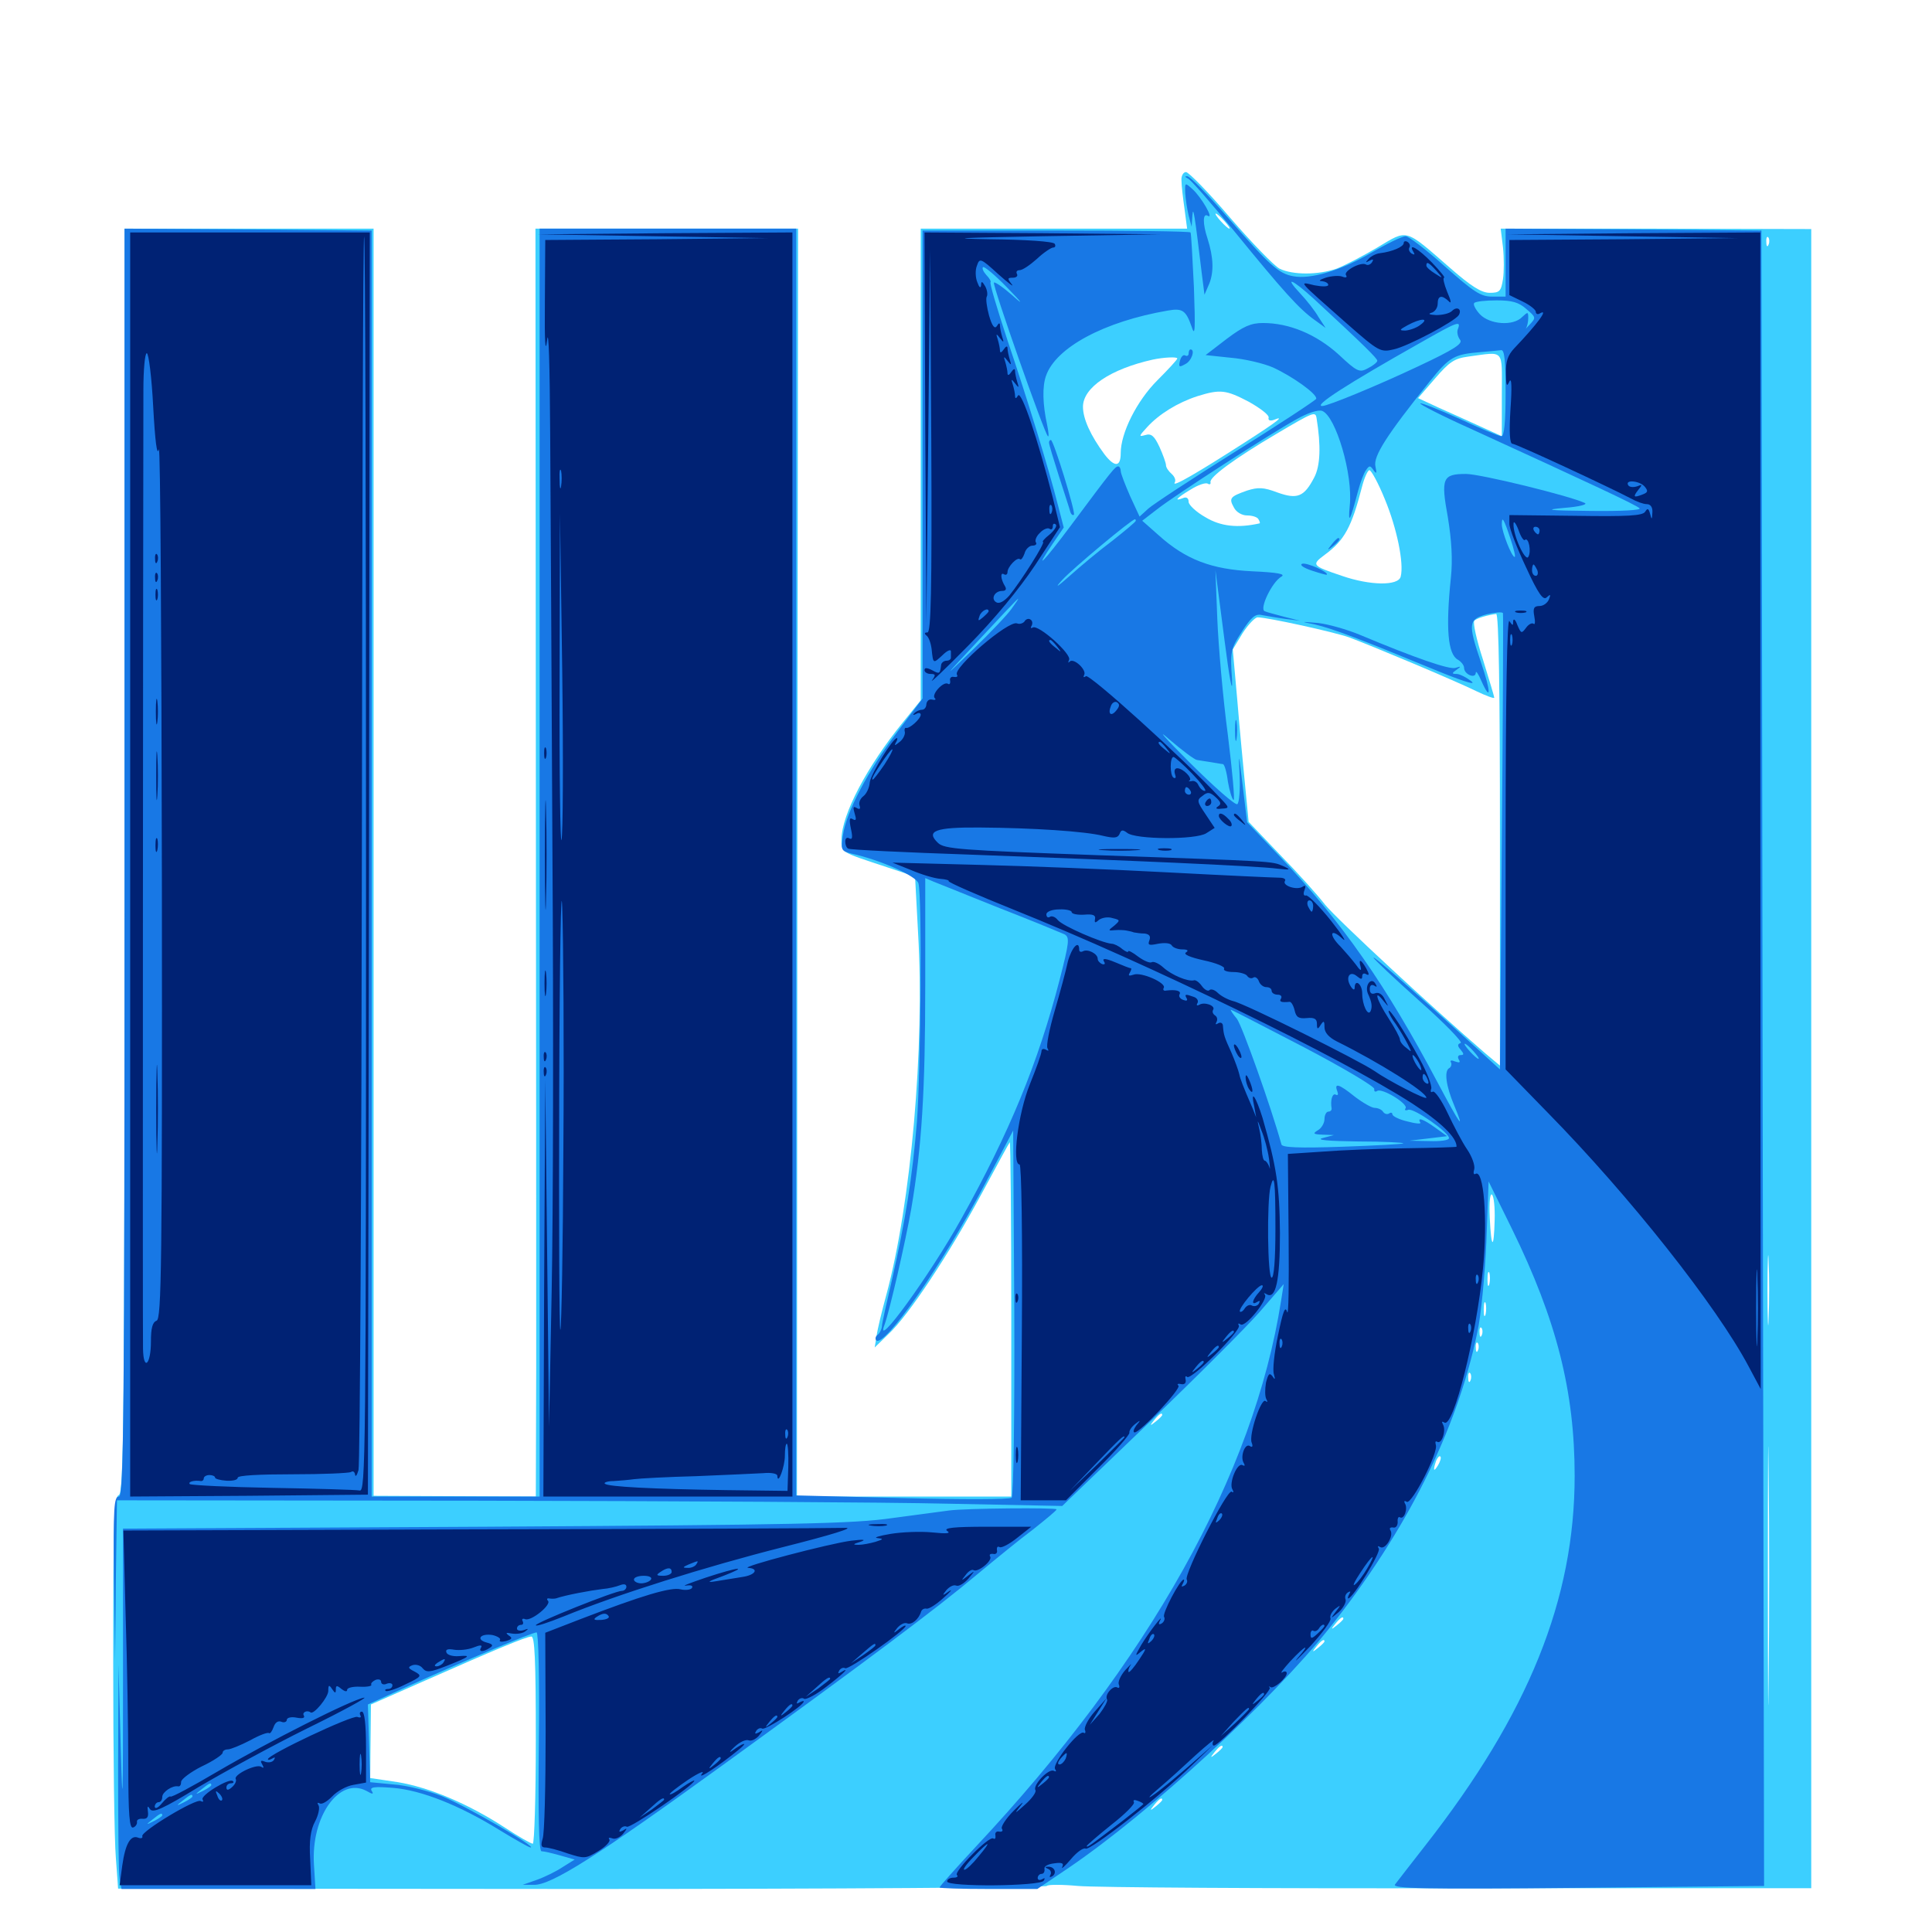 <svg xmlns="http://www.w3.org/2000/svg" viewBox="0 -1000 1000 1000">
	<path fill="#3ccfff" d="M611.523 -906.641C611.523 -904.102 612.305 -897.461 613.086 -891.992L614.453 -881.641H545.508H476.562V-759.57V-637.5L467.383 -626.172C448.633 -603.125 435.742 -578.516 435.547 -565.625C435.547 -558.594 434.766 -559.18 458.984 -551.172L473.633 -546.289L475.195 -517.188C478.711 -458.008 471.484 -376.758 458.789 -329.883C456.445 -321.289 454.102 -311.719 453.711 -308.398L452.734 -302.539L459.766 -309.375C470.312 -319.141 491.406 -351.172 507.812 -381.641C515.625 -396.094 522.266 -408.398 522.656 -408.789C523.047 -409.18 523.438 -368.164 523.438 -317.578V-225.391H467.969H412.5L412.695 -553.516L413.086 -881.641H345.117H277.148L277.344 -620.508C277.539 -476.758 277.539 -329.102 277.539 -292.383L277.344 -225.391L235.352 -225.586L193.359 -225.781V-553.711V-881.641H128.906H64.453V-554.492C64.453 -265.43 64.062 -227.148 61.523 -226.172C58.984 -225.195 58.594 -213.672 58.594 -139.648C58.594 -92.773 59.18 -47.266 59.961 -38.477L61.133 -22.461L300.977 -22.266C432.812 -22.266 541.211 -23.047 541.797 -23.828C542.188 -24.609 549.609 -24.609 558.008 -23.828C566.406 -23.047 655.273 -22.461 755.469 -22.656H937.5V-452.148V-881.445L857.227 -881.641H776.758L777.93 -872.07C778.516 -866.602 778.516 -859.18 777.93 -855.469C776.953 -849.219 776.172 -848.438 771.094 -848.438C766.797 -848.438 761.523 -851.758 750.781 -861.133C726.758 -882.031 728.906 -881.445 712.891 -871.875C705.273 -867.383 695.898 -862.5 691.797 -860.938C682.227 -857.617 669.141 -857.617 662.305 -860.938C659.375 -862.5 647.852 -874.414 636.719 -887.305C625.586 -900.391 615.234 -910.938 613.867 -910.938C612.5 -910.938 611.328 -908.984 611.523 -906.641ZM633.789 -885.547C635.742 -883.398 636.914 -881.641 636.328 -881.641C635.742 -881.641 633.789 -883.398 631.836 -885.547C629.883 -887.695 628.711 -889.453 629.297 -889.453C629.883 -889.453 631.836 -887.695 633.789 -885.547ZM915.43 -873.438C914.844 -871.875 914.258 -872.461 914.258 -874.609C914.062 -876.758 914.648 -877.93 915.234 -877.148C915.82 -876.562 916.016 -874.805 915.43 -873.438ZM777.344 -795.703V-774.219L766.602 -779.102C760.742 -781.836 750.977 -786.133 744.922 -788.867L733.984 -793.945L742.773 -804.102C750.195 -812.695 752.734 -814.453 759.961 -815.43C779.102 -817.969 777.344 -819.922 777.344 -795.703ZM609.375 -814.453C609.375 -813.867 604.688 -808.789 599.023 -803.125C588.477 -792.578 580.078 -775.977 580.078 -765.43C580.078 -758.203 576.953 -758.008 571.68 -764.844C564.453 -774.609 560.547 -783.203 560.547 -789.453C560.547 -799.414 574.805 -808.984 596.68 -813.867C602.148 -815.039 609.375 -815.43 609.375 -814.453ZM646.484 -791.992C652.344 -788.672 657.031 -785.156 656.641 -783.789C656.25 -782.422 657.422 -782.031 659.18 -782.617C665.43 -785.156 661.523 -782.031 644.141 -770.898C620.117 -755.469 606.445 -747.461 608.008 -750.195C608.789 -751.367 608.008 -753.32 606.445 -754.688C604.883 -756.055 603.516 -758.008 603.516 -759.18C603.516 -760.352 601.953 -764.648 600.195 -768.555C597.461 -774.414 595.898 -775.781 592.773 -774.805C589.258 -773.828 589.453 -774.219 593.75 -778.906C600 -785.742 609.57 -791.602 619.727 -794.922C631.641 -798.633 634.57 -798.242 646.484 -791.992ZM681.445 -783.594C683.789 -769.141 683.398 -758.984 680.273 -752.93C675 -742.773 671.484 -741.406 661.133 -745.117C653.906 -747.852 651.172 -747.852 645.508 -746.094C636.719 -742.969 635.938 -742.188 638.672 -737.305C639.844 -734.961 642.773 -733.203 645.508 -733.203C648.047 -733.203 650.781 -732.422 651.367 -731.25C651.953 -730.273 652.344 -729.297 651.953 -729.102C640.625 -726.562 631.836 -727.539 624.023 -732.227C619.141 -734.961 615.234 -738.672 615.234 -740.234C615.234 -742.188 614.062 -742.969 612.305 -742.188C607.227 -740.234 609.18 -742.383 616.406 -746.68C620.117 -749.023 624.219 -750.391 625.195 -749.609C626.172 -749.023 626.758 -749.414 626.562 -750.391C625.781 -752.93 639.062 -762.695 660.938 -775.586C680.078 -786.914 680.859 -787.109 681.445 -783.594ZM716.797 -741.602C723.047 -726.562 726.758 -708.398 725 -701.562C723.828 -696.68 709.18 -696.875 694.531 -701.953C678.906 -707.227 678.711 -707.617 685.742 -712.891C695.898 -720.312 699.609 -727.148 705.078 -748.438C706.25 -752.93 708.008 -756.641 708.789 -756.641C709.766 -756.641 713.477 -749.805 716.797 -741.602ZM776.367 -565.43V-448.438L769.141 -454.492C741.016 -478.711 692.188 -524.023 685.938 -531.641C682.031 -536.719 671.484 -548.438 662.5 -557.617L646.289 -574.609L644.531 -592.773C643.555 -602.93 641.602 -623.047 640.43 -637.5L638.086 -663.867L643.164 -672.266C646.094 -676.758 649.609 -680.469 650.977 -680.469C655.859 -680.469 690.625 -672.852 698.242 -670.117C709.375 -666.016 752.734 -647.852 763.867 -642.383C769.141 -639.844 773.438 -638.281 773.438 -638.867C773.438 -639.453 770.703 -648.438 767.578 -658.594C764.258 -668.75 762.305 -677.734 763.086 -678.711C764.453 -680.078 769.922 -681.641 774.414 -682.227C775.781 -682.422 776.367 -642.188 776.367 -565.43ZM773.633 -368.555C773.242 -352.93 771.875 -353.32 771.094 -369.727C770.703 -377.93 771.289 -382.617 772.266 -381.641C773.242 -380.664 773.828 -374.805 773.633 -368.555ZM915.43 -317.773C915.234 -309.375 914.844 -315.82 914.844 -331.836C914.844 -348.047 915.234 -354.883 915.43 -347.07C915.82 -339.258 915.82 -326.172 915.43 -317.773ZM770.898 -335.352C770.312 -333.398 769.922 -334.57 769.922 -337.695C769.922 -341.016 770.312 -342.383 770.898 -341.211C771.289 -339.844 771.289 -337.109 770.898 -335.352ZM768.945 -319.727C768.359 -317.773 767.969 -318.945 767.969 -322.07C767.969 -325.391 768.359 -326.758 768.945 -325.586C769.336 -324.219 769.336 -321.484 768.945 -319.727ZM766.992 -308.984C766.406 -307.422 765.82 -308.008 765.82 -310.156C765.625 -312.305 766.211 -313.477 766.797 -312.695C767.383 -312.109 767.578 -310.352 766.992 -308.984ZM765.039 -301.172C764.453 -299.609 763.867 -300.195 763.867 -302.344C763.672 -304.492 764.258 -305.664 764.844 -304.883C765.43 -304.297 765.625 -302.539 765.039 -301.172ZM915.43 -130.273C915.234 -100.391 915.039 -124.805 915.039 -184.375C915.039 -243.945 915.234 -268.359 915.43 -238.672C915.82 -208.789 915.82 -159.961 915.43 -130.273ZM761.133 -285.547C760.547 -283.984 759.961 -284.57 759.961 -286.719C759.766 -288.867 760.352 -290.039 760.938 -289.258C761.523 -288.672 761.719 -286.914 761.133 -285.547ZM601.562 -267.578C601.562 -267.188 600 -265.625 598.242 -264.258C595.117 -261.719 594.922 -261.914 597.461 -265.039C600 -268.164 601.562 -269.141 601.562 -267.578ZM744.336 -241.602C741.992 -237.695 741.602 -238.867 743.359 -243.945C744.141 -245.703 745.117 -246.68 745.508 -246.094C746.094 -245.703 745.508 -243.555 744.336 -241.602ZM488.867 -220.117C491.211 -220.508 488.867 -220.898 483.398 -220.898C478.125 -220.898 475.977 -220.508 479.102 -220.117C482.031 -219.727 486.328 -219.727 488.867 -220.117ZM695.312 -162.109C695.312 -161.719 693.75 -160.156 691.992 -158.789C688.867 -156.25 688.672 -156.445 691.211 -159.57C693.75 -162.695 695.312 -163.672 695.312 -162.109ZM277.344 -99.414C277.344 -69.922 276.562 -45.703 275.781 -45.703C274.805 -45.703 268.359 -49.414 261.523 -53.906C242.383 -66.406 222.266 -74.805 206.055 -77.539L191.602 -79.688L191.797 -98.828L191.992 -117.773L218.555 -129.492C257.031 -146.484 272.07 -152.734 275 -152.93C276.758 -153.125 277.344 -141.211 277.344 -99.414ZM685.547 -150.391C685.547 -150 683.984 -148.438 682.227 -147.07C679.102 -144.531 678.906 -144.727 681.445 -147.852C683.984 -150.977 685.547 -151.953 685.547 -150.391ZM632.812 -95.703C632.812 -95.312 631.25 -93.75 629.492 -92.383C626.367 -89.844 626.172 -90.039 628.711 -93.164C631.25 -96.289 632.812 -97.266 632.812 -95.703ZM601.562 -68.359C601.562 -67.969 600 -66.406 598.242 -65.039C595.117 -62.5 594.922 -62.695 597.461 -65.82C600 -68.945 601.562 -69.922 601.562 -68.359Z"/>
	<path fill="#1878e5" d="M614.844 -907.617C616.211 -907.227 626.953 -894.727 639.062 -880.078C664.062 -849.414 672.461 -840.039 680.469 -834.375L686.133 -830.273L682.422 -835.938C680.664 -839.062 676.367 -844.531 673.047 -848.047C664.258 -857.422 668.75 -855.664 680.273 -845.117C706.25 -821.094 712.891 -814.453 712.891 -813.281C712.891 -812.5 710.742 -810.742 708.008 -809.375C703.711 -807.031 702.539 -807.422 692.773 -816.602C681.25 -826.953 667.383 -832.812 653.711 -832.812C647.461 -832.812 643.555 -831.055 634.961 -824.609L624.023 -816.211L636.914 -814.844C644.141 -814.258 654.102 -811.914 658.984 -809.766C669.141 -805.078 682.031 -795.898 681.25 -793.555C680.859 -792.773 662.305 -780.469 639.648 -766.406C617.188 -752.344 596.68 -738.867 594.336 -736.719L589.844 -732.617L584.961 -743.164C582.422 -749.023 580.078 -754.883 580.078 -756.25C580.078 -757.422 579.492 -758.594 578.711 -758.594C577.148 -758.398 576.172 -757.422 554.102 -727.734C540.234 -709.18 534.57 -703.32 544.727 -718.359L550.586 -726.953L547.656 -738.281C542.773 -757.617 531.836 -793.164 521.484 -823.828C516.211 -839.844 512.109 -853.516 512.695 -853.906C513.086 -854.297 512.109 -856.055 510.547 -857.617C508.984 -859.375 508.203 -861.133 508.789 -861.719C509.375 -862.305 514.844 -857.812 521.094 -851.367C529.492 -842.773 530.078 -841.602 523.828 -847.266C519.141 -851.367 514.844 -854.297 514.453 -853.711C513.477 -852.734 540.43 -775.977 542.383 -774.219C542.969 -773.633 542.773 -776.367 541.992 -780.078C539.648 -790.82 539.453 -800 541.406 -805.469C546.484 -820.117 571.484 -833.594 604.492 -839.258C612.109 -840.625 613.867 -839.258 616.797 -830.859C618.555 -825.391 618.75 -829.102 617.969 -851.367C617.188 -866.406 616.602 -879.102 616.211 -879.688C615.82 -880.273 584.57 -880.664 546.484 -880.664H477.539V-759.57V-638.477L464.258 -620.898C449.219 -600.977 438.086 -579.883 436.328 -567.773C435.156 -559.961 435.352 -559.57 440.625 -558.203C455.859 -554.883 474.414 -546.484 475.391 -542.773C477.344 -535.938 476.562 -445.703 474.609 -419.531C472.266 -390.82 468.75 -368.75 461.719 -337.695C458.984 -325.977 456.445 -314.844 456.445 -313.281C456.25 -311.719 455.273 -309.766 454.102 -308.984C453.125 -308.203 452.93 -307.031 453.516 -306.25C457.617 -302.148 488.086 -345.898 509.766 -387.109L524.414 -414.844L525 -320.703C525.195 -268.75 524.609 -225.781 523.633 -224.805C522.656 -223.828 498.047 -223.828 466.992 -224.609L412.109 -225.977V-553.906V-881.641H345.703H279.297V-553.516V-225.391H235.938H192.383V-552.93V-880.664L128.516 -881.25L64.453 -881.641V-553.516C64.453 -263.086 64.062 -225.391 61.523 -225.391C58.984 -225.391 58.594 -219.531 58.984 -183.008L59.57 -140.43L59.961 -182.031L60.547 -223.438L246.68 -223.242C348.828 -223.047 458.984 -222.461 491.211 -221.68L549.805 -220.508L594.531 -263.477C619.141 -287.109 644.922 -312.891 651.953 -320.898L664.453 -335.352L663.086 -326.758C649.023 -236.914 594.727 -139.844 505.078 -44.141C494.727 -33.008 486.328 -23.633 486.328 -23.047C486.328 -22.656 497.656 -22.266 511.719 -22.266H536.914L553.125 -33.203C595.117 -61.719 657.812 -119.336 687.891 -157.031C727.734 -207.031 754.102 -259.57 764.648 -310.352C766.602 -318.945 768.555 -340.039 769.336 -357.227L770.508 -388.477L782.617 -363.867C805.664 -316.797 815.039 -279.883 815.039 -236.133C815.039 -172.266 791.211 -113.086 737.695 -44.727C730.273 -35.156 723.047 -25.977 722.07 -24.609C720.312 -22.461 736.719 -22.07 816.602 -22.852L913.086 -23.828L912.305 -452.148L911.719 -880.664L845.508 -881.25L779.297 -881.641V-864.062V-846.484H772.266C766.406 -846.484 762.891 -848.828 747.852 -862.109C738.281 -870.703 729.102 -877.734 727.539 -877.734C725.781 -877.734 717.773 -873.828 709.375 -868.945C693.945 -859.961 678.32 -855.273 669.336 -857.031C661.914 -858.398 657.422 -862.305 635.938 -886.914C625.391 -899.023 615.82 -908.984 614.453 -908.789C613.086 -908.789 613.281 -908.398 614.844 -907.617ZM761.719 -846.289C761.719 -847.266 760.352 -848.438 758.984 -849.023C757.031 -849.805 756.445 -849.219 757.227 -847.266C758.398 -844.336 761.719 -843.555 761.719 -846.289ZM790.039 -840.039C795.117 -835.742 795.117 -835.547 791.602 -831.836C789.648 -829.688 788.672 -828.711 789.648 -829.688C790.43 -830.859 791.016 -833.203 791.016 -835.352C791.016 -838.672 790.82 -838.672 787.891 -835.938C783.203 -831.055 771.094 -832.031 766.016 -837.305C763.672 -839.844 762.305 -842.578 763.086 -843.164C763.672 -843.945 768.945 -844.531 774.609 -844.531C782.617 -844.531 786.133 -843.555 790.039 -840.039ZM754.688 -829.883C753.906 -828.32 754.492 -825.781 755.664 -824.219C757.422 -822.266 753.125 -819.336 733.984 -810.352C712.891 -800.391 687.305 -789.844 684.375 -789.844C679.688 -789.844 696.875 -800.977 734.961 -822.461C754.492 -833.594 756.25 -834.18 754.688 -829.883ZM779.297 -796.68C779.297 -781.055 778.516 -774.219 777.148 -774.219C775.781 -774.219 766.016 -778.32 755.469 -783.203C744.727 -788.086 735.547 -791.602 735.156 -791.211C734.57 -790.82 746.289 -784.766 761.133 -778.125C823.438 -749.609 846.875 -738.672 848.633 -736.914C849.609 -735.938 839.453 -735.352 823.242 -735.547C801.367 -735.742 798.633 -736.133 809.57 -737.109C817.188 -737.695 821.875 -738.867 820.312 -739.648C812.5 -743.359 766.211 -754.688 758.789 -754.688C746.68 -754.688 745.703 -752.539 749.414 -732.227C751.367 -720.117 751.953 -710.352 750.977 -700.977C748.242 -674.609 749.414 -661.523 754.492 -658.594C756.25 -657.617 757.812 -655.664 757.812 -654.297C757.812 -650.977 763.672 -648.438 763.867 -651.758C763.867 -653.125 765.234 -651.172 766.797 -647.461C771.875 -636.133 771.68 -642.188 766.602 -657.031C759.766 -677.148 759.961 -679.492 769.531 -682.031C773.828 -683.008 777.539 -683.398 777.93 -682.617C778.125 -682.031 777.93 -628.516 777.344 -564.062L776.367 -446.484L754.883 -466.016C727.148 -491.211 710.938 -505.273 710.938 -504.297C710.938 -503.711 721.484 -493.75 734.57 -482.031C747.656 -470.508 757.227 -460.547 756.055 -460.156C754.297 -459.57 754.297 -458.594 756.055 -456.641C757.812 -454.492 757.812 -453.906 756.055 -453.906C754.688 -453.906 754.297 -452.93 755.078 -451.562C756.055 -450 755.469 -449.805 753.125 -450.586C751.367 -451.367 750.391 -451.172 750.977 -450.195C751.562 -449.219 751.172 -447.656 750 -447.07C747.461 -445.508 748.438 -437.891 752.734 -427.734C758.398 -414.062 755.859 -417.578 744.336 -439.258C717.578 -489.844 694.727 -522.852 661.523 -557.617L645.508 -574.414L643.164 -593.75C641.211 -610.352 641.016 -611.133 641.602 -599.023C641.992 -591.211 641.406 -584.375 640.43 -583.789C639.453 -583.008 628.32 -592.773 615.625 -605.469C603.125 -617.969 598.242 -623.438 604.883 -617.578C611.719 -611.719 618.164 -606.836 619.531 -606.641C620.898 -606.445 624.219 -605.859 626.953 -605.469C629.688 -605.078 632.422 -604.492 633.008 -604.492C633.789 -604.297 634.961 -600.391 635.547 -595.508C636.328 -590.82 637.695 -586.328 638.477 -585.938C639.258 -585.352 637.891 -600.586 635.547 -619.531C633.008 -638.477 630.664 -665.625 630.078 -679.492L629.102 -704.883L633.789 -668.75C636.328 -648.828 638.086 -639.648 637.695 -648.047C636.719 -662.695 636.914 -664.062 642.773 -673.047C647.656 -680.664 649.805 -682.422 653.125 -681.641C655.469 -681.25 660.742 -680.273 665.039 -679.688L672.852 -678.711L665.039 -680.664C660.742 -681.836 656.055 -683.008 654.688 -683.594C651.562 -684.57 658.398 -698.828 663.281 -701.562C665.625 -702.93 660.938 -703.711 648.242 -704.297C627.148 -705.273 613.672 -710.352 599.609 -723.047L591.211 -730.469L598.828 -736.328C608.203 -743.75 657.617 -775.586 671.094 -783.008C676.953 -786.328 682.422 -788.086 684.375 -787.305C691.406 -784.57 700.391 -754.297 698.633 -738.281C697.656 -727.93 698.828 -730.273 702.93 -745.898C704.102 -750.195 705.859 -755.078 707.031 -756.641C708.789 -759.18 709.18 -759.18 710.938 -756.641C712.5 -754.492 712.695 -754.883 711.914 -758.594C710.742 -763.867 717.773 -774.805 739.844 -802.344C750.391 -815.43 752.539 -816.602 766.602 -817.773C770.898 -818.164 775.586 -818.555 776.953 -818.75C778.711 -819.141 779.297 -813.477 779.297 -796.68ZM587.891 -730.469C587.891 -729.883 582.422 -725.391 575.781 -720.117C568.945 -715.039 559.18 -706.836 553.711 -701.953C546.875 -695.898 545.703 -695.312 549.805 -699.805C554.688 -705.273 585.742 -731.25 587.5 -731.25C587.695 -731.25 587.891 -730.859 587.891 -730.469ZM781.836 -721.094C783.594 -715.82 784.57 -711.719 783.984 -711.719C782.422 -711.719 777.344 -724.805 777.344 -728.516C777.344 -733.203 778.32 -731.641 781.836 -721.094ZM523.633 -684.961C521.484 -681.836 512.5 -672.461 503.711 -663.867C487.5 -648.242 487.5 -648.242 507.031 -669.141C517.578 -680.469 526.562 -690.039 526.953 -690.039C527.344 -690.234 525.781 -687.891 523.633 -684.961ZM463.477 -556.055C464.648 -556.641 463.281 -557.031 459.961 -557.031C456.836 -557.031 455.664 -556.641 457.617 -556.055C459.375 -555.664 462.109 -555.664 463.477 -556.055ZM527.93 -554.102C533.398 -554.492 528.906 -554.688 517.578 -554.688C506.25 -554.688 501.758 -554.492 507.422 -554.102C512.891 -553.711 522.266 -553.711 527.93 -554.102ZM583.594 -552.148C588.672 -552.539 584.375 -552.734 574.219 -552.734C564.062 -552.734 559.766 -552.539 565.039 -552.148C570.117 -551.758 578.32 -551.758 583.594 -552.148ZM626.562 -550.195C630.469 -550.586 626.758 -550.977 618.164 -550.977C609.57 -550.977 606.25 -550.586 610.938 -550.195C615.43 -549.805 622.461 -549.805 626.562 -550.195ZM653.906 -548.242C655.664 -548.828 653.711 -549.219 649.414 -549.023C645.117 -549.023 643.555 -548.633 646.094 -548.242C648.438 -547.852 651.953 -547.852 653.906 -548.242ZM517.578 -529.883C534.18 -523.438 549.219 -517.188 550.977 -516.406C553.711 -514.844 553.516 -512.5 548.438 -492.773C537.305 -449.805 522.461 -413.672 497.461 -368.945C481.25 -339.844 452.344 -300.195 457.812 -314.258C460.352 -321.094 468.555 -356.641 471.68 -374.414C477.148 -406.641 478.906 -435.352 478.906 -490.43V-545.508L483.008 -543.75C485.352 -542.773 500.977 -536.523 517.578 -529.883ZM674.805 -458.008C695.312 -447.266 711.719 -437.5 711.328 -436.328C711.133 -435.156 711.719 -434.57 712.891 -435.352C715.43 -436.914 728.906 -428.711 727.539 -426.367C726.758 -425.391 727.539 -425 728.906 -425.586C731.836 -426.562 750 -413.867 750 -410.938C750 -409.766 745.508 -409.18 739.844 -409.375L729.492 -409.57L739.258 -410.742L749.023 -411.914L742.773 -416.406C736.523 -420.898 733.398 -421.875 735.156 -418.945C735.742 -418.164 732.812 -418.359 728.516 -419.531C724.219 -420.508 720.703 -422.266 720.703 -423.242C720.703 -424.023 719.922 -424.414 718.945 -423.633C717.969 -423.047 716.602 -423.438 715.82 -424.609C715.234 -425.586 713.281 -426.562 711.523 -426.562C709.961 -426.562 705.273 -429.297 701.172 -432.422C692.969 -439.062 690.43 -439.648 692.188 -435.156C692.773 -433.594 692.578 -432.812 691.406 -433.398C689.648 -434.375 688.477 -430.469 689.258 -426.172C689.258 -425.195 688.477 -424.609 687.5 -424.609C686.523 -424.609 685.547 -422.852 685.547 -420.703C685.547 -418.75 683.984 -416.016 682.227 -415.039C679.297 -413.281 679.688 -412.891 684.57 -412.695L690.43 -412.5L684.57 -410.938C680.859 -409.961 687.5 -409.375 702.93 -409.18C716.211 -409.18 726.758 -408.594 726.367 -408.203C725.977 -407.812 711.719 -407.031 694.727 -406.445C672.07 -405.664 663.672 -406.055 663.281 -407.617C657.812 -427.344 642.969 -468.945 640.234 -472.656C638.086 -475.195 636.719 -477.344 637.109 -477.344C637.5 -477.344 654.492 -468.555 674.805 -458.008ZM762.695 -455.859C764.648 -453.711 765.82 -451.953 765.234 -451.953C764.648 -451.953 762.695 -453.711 760.742 -455.859C758.789 -458.008 757.617 -459.766 758.203 -459.766C758.789 -459.766 760.742 -458.008 762.695 -455.859ZM689.258 -718.164C686.719 -715.039 686.914 -714.844 690.039 -717.383C693.164 -719.922 694.141 -721.484 692.578 -721.484C692.188 -721.484 690.625 -719.922 689.258 -718.164ZM674.023 -708.203C672.461 -707.617 674.805 -706.055 678.906 -704.688C683.008 -703.32 686.523 -702.344 686.719 -702.539C688.086 -703.711 676.367 -708.984 674.023 -708.203ZM680.664 -676.758C689.844 -674.609 703.711 -669.336 740.234 -654.297C755.273 -648.047 764.453 -644.922 761.719 -647.266C758.984 -649.414 755.469 -651.172 753.906 -651.172C751.367 -651.172 751.367 -651.562 753.906 -653.32C756.445 -655.078 756.25 -655.273 753.32 -654.297C750.195 -653.32 732.617 -659.375 703.711 -671.484C697.07 -674.219 687.5 -676.953 682.227 -677.539C673.047 -678.32 672.852 -678.32 680.664 -676.758ZM639.258 -621.875C639.258 -616.992 639.648 -615.039 640.039 -617.578C640.43 -619.922 640.43 -623.828 640.039 -626.367C639.648 -628.711 639.258 -626.758 639.258 -621.875ZM613.477 -900C613.672 -896.875 614.453 -891.797 615.234 -888.477L616.797 -882.617L617.188 -888.477C617.578 -893.945 618.359 -889.062 622.07 -858.203L623.438 -847.461L625.977 -853.32C628.32 -859.375 628.125 -866.797 625 -876.562C622.461 -884.18 622.461 -890.039 625.195 -888.281C628.516 -886.328 621.875 -897.852 617.383 -901.953C613.281 -905.664 613.281 -905.664 613.477 -900ZM615.234 -816.992C615.234 -816.016 614.453 -815.43 613.477 -816.016C612.5 -816.602 611.328 -815.43 610.742 -813.281C609.961 -809.961 610.352 -809.766 613.477 -811.523C616.797 -813.086 618.75 -819.141 616.211 -819.141C615.625 -819.141 615.234 -818.164 615.234 -816.992ZM542.969 -770.898C542.969 -769.922 545.312 -762.305 548.047 -753.711C550.781 -745.117 553.516 -736.914 553.906 -735.352C554.297 -733.789 555.273 -733.008 555.859 -733.594C556.836 -734.766 545.312 -772.266 543.945 -772.266C543.359 -772.266 542.969 -771.68 542.969 -770.898ZM491.211 -218.164C488.086 -217.773 474.805 -216.016 461.914 -214.258C441.797 -211.328 412.109 -210.742 250.977 -209.766L63.672 -208.789V-130.664C63.672 -66.406 63.477 -60.156 62.5 -95.508L61.328 -138.477L61.133 -85.547C61.133 -56.445 61.328 -30.273 61.914 -27.539L62.891 -22.266H113.086H163.281L162.5 -34.961C160.938 -59.766 175.586 -80.469 189.648 -73.047C192.969 -71.094 193.555 -71.289 192.383 -73.047C191.211 -75 193.555 -75.391 203.32 -74.609C218.164 -73.438 238.086 -65.43 258.594 -52.734C266.602 -47.852 273.828 -43.75 274.609 -43.75C278.32 -43.75 240.82 -65.43 228.711 -70.312C221.68 -73.047 210.352 -75.977 203.711 -76.367L191.602 -77.539L191.016 -97.656L190.43 -117.773L211.914 -127.539C239.648 -140.039 275.391 -155.078 277.734 -155.078C278.711 -155.078 279.297 -130.859 278.906 -98.438C278.516 -61.523 278.906 -41.797 280.273 -41.797C281.445 -41.797 285.742 -40.82 289.844 -39.648L297.461 -37.5L291.211 -33.594C287.695 -31.25 281.641 -28.32 277.734 -26.953L270.508 -24.414H276.367C285.352 -24.219 309.375 -39.453 374.023 -86.328C448.438 -140.234 484.961 -167.578 505.859 -185.156C515.039 -192.773 527.93 -203.32 534.766 -208.398C541.406 -213.672 546.875 -218.164 546.875 -218.75C546.875 -219.727 499.805 -219.336 491.211 -218.164ZM109.375 -75.977C109.375 -75.586 107.422 -74.219 105.078 -73.047C100.781 -70.898 100.781 -71.094 104.297 -73.828C108.398 -77.148 109.375 -77.539 109.375 -75.977ZM99.609 -70.117C99.609 -69.727 97.656 -68.359 95.312 -67.188C91.016 -65.039 91.016 -65.234 94.531 -67.969C98.633 -71.289 99.609 -71.68 99.609 -70.117ZM83.984 -60.352C83.984 -59.961 82.031 -58.594 79.688 -57.422C75.391 -55.273 75.391 -55.469 78.906 -58.203C83.008 -61.523 83.984 -61.914 83.984 -60.352Z"/>
	<path fill="#002274" d="M67.383 -552.539V-225.391L128.906 -225.781L190.43 -226.367L191.016 -553.125L191.406 -879.688H129.492H67.383ZM151.953 -876.367C166.602 -876.562 154.492 -876.953 125 -876.953C95.508 -876.953 83.398 -876.562 98.242 -876.367C112.891 -875.977 137.109 -875.977 151.953 -876.367ZM189.453 -552.734C189.453 -244.141 189.258 -227.734 186.133 -228.516C184.18 -228.906 163.867 -229.492 141.016 -229.883C118.164 -230.273 99.023 -231.25 98.242 -231.836C97.07 -233.008 100.586 -233.984 104.102 -233.398C104.883 -233.398 105.469 -233.984 105.469 -234.766C105.469 -235.742 106.836 -236.523 108.398 -236.523C109.961 -236.523 111.328 -235.938 111.328 -235.156C111.328 -234.57 114.062 -233.789 117.188 -233.594C120.508 -233.398 123.047 -233.984 123.047 -235.156C123.047 -236.328 134.18 -236.914 151.367 -236.914C166.992 -236.914 180.664 -237.5 181.641 -238.086C182.812 -238.867 183.594 -238.086 183.789 -236.719C183.984 -235.352 184.766 -236.328 185.547 -239.062C186.328 -241.797 187.109 -386.523 187.305 -560.938C187.5 -735.156 187.891 -877.734 188.477 -877.734C189.062 -877.734 189.453 -731.445 189.453 -552.734ZM79.297 -789.453C80.273 -771.68 81.25 -763.672 82.227 -767.383C83.008 -770.703 83.594 -670.703 83.789 -545.508C83.984 -344.531 83.594 -317.383 81.055 -316.406C78.906 -315.625 78.125 -312.5 78.125 -305.664C78.125 -293.555 74.219 -290.039 74.023 -301.953C73.828 -308.594 74.023 -707.422 74.219 -798.242C74.219 -808.594 75 -817.188 75.977 -817.188C76.953 -817.188 78.516 -804.688 79.297 -789.453ZM80.273 -710.547C80.273 -708.398 80.859 -707.812 81.445 -709.375C82.031 -710.742 81.836 -712.5 81.25 -713.086C80.664 -713.867 80.078 -712.695 80.273 -710.547ZM80.273 -700.781C80.273 -698.633 80.859 -698.047 81.445 -699.609C82.031 -700.977 81.836 -702.734 81.25 -703.32C80.664 -704.102 80.078 -702.93 80.273 -700.781ZM80.469 -692.188C80.469 -689.453 80.859 -688.477 81.445 -689.844C81.836 -691.016 81.836 -693.359 81.445 -694.727C80.859 -695.898 80.469 -694.922 80.469 -692.188ZM80.664 -631.641C80.664 -625.781 81.055 -623.242 81.445 -626.367C81.836 -629.297 81.836 -633.984 81.445 -637.109C81.055 -640.039 80.664 -637.5 80.664 -631.641ZM80.859 -598.438C80.859 -587.109 81.055 -582.617 81.445 -588.281C81.836 -593.75 81.836 -603.125 81.445 -608.789C81.055 -614.258 80.859 -609.766 80.859 -598.438ZM80.469 -562.305C80.469 -559.18 80.859 -558.008 81.445 -559.961C81.836 -561.719 81.836 -564.453 81.445 -565.82C80.859 -566.992 80.469 -565.625 80.469 -562.305ZM80.859 -425.586C80.859 -405.273 81.25 -397.07 81.445 -407.617C81.836 -418.164 81.836 -434.766 81.445 -444.727C81.25 -454.688 80.859 -446.094 80.859 -425.586ZM337.891 -877.734L397.461 -876.758L339.844 -876.172L282.227 -875.781L282.031 -843.945C281.836 -823.047 282.227 -816.211 283.203 -824.023C283.984 -830.859 284.57 -810.938 284.766 -776.172C284.961 -743.359 285.547 -645.898 285.938 -559.375C286.523 -472.852 286.328 -370.508 285.547 -331.836L284.18 -261.523L283.203 -351.367L282.227 -441.211L281.641 -333.398L281.25 -225.391H345.703H410.156V-552.539V-879.688L344.336 -879.297L278.32 -878.711ZM290.43 -748.438C290.039 -745.898 289.648 -747.461 289.648 -751.758C289.453 -756.055 289.844 -758.008 290.43 -756.25C290.82 -754.297 290.82 -750.781 290.43 -748.438ZM290.625 -565.234C290.039 -562.5 289.453 -599.414 289.648 -647.266L289.844 -734.18L291.016 -652.148C291.602 -607.031 291.406 -567.969 290.625 -565.234ZM291.602 -406.25C291.406 -354.883 290.625 -312.305 290.039 -311.719C289.453 -311.133 289.258 -366.797 289.453 -435.547C289.648 -504.102 290.43 -546.68 291.016 -530.078C291.602 -513.477 291.992 -457.617 291.602 -406.25ZM407.617 -256.25C407.031 -254.688 406.445 -255.273 406.445 -257.422C406.25 -259.57 406.836 -260.742 407.422 -259.961C408.008 -259.375 408.203 -257.617 407.617 -256.25ZM408.008 -240.43L407.617 -228.32L376.172 -228.711C337.109 -229.297 314.648 -230.469 313.086 -232.031C312.305 -232.617 314.453 -233.398 317.578 -233.398C320.703 -233.594 325.391 -233.984 328.125 -234.375C330.859 -234.766 345.312 -235.547 360.352 -235.938C375.391 -236.523 391.016 -237.305 395.117 -237.5C399.023 -237.891 402.344 -237.305 402.344 -236.133C402.539 -230.859 406.25 -240.82 406.25 -246.484C406.25 -249.805 406.641 -252.734 407.227 -252.734C407.812 -252.734 408.203 -247.266 408.008 -240.43ZM478.906 -778.711L479.492 -677.539L480.469 -774.219L481.445 -870.898L482.031 -771.875C482.422 -693.555 481.836 -672.656 480.078 -672.656C478.516 -672.656 478.32 -672.07 479.492 -671.094C480.664 -670.312 481.836 -667.188 482.227 -663.867C483.008 -656.25 483.008 -656.445 487.891 -660.938C490.234 -663.281 492.188 -664.062 492.188 -662.891V-659.57C492.188 -658.594 491.016 -658.008 489.844 -658.008C488.477 -658.008 487.109 -656.836 487.109 -655.664C486.523 -651.172 486.328 -650.977 482.422 -653.125C479.688 -654.492 478.516 -654.492 478.516 -653.125C478.516 -652.148 479.883 -651.172 481.641 -651.172C484.375 -651.172 484.375 -650.586 482.422 -647.852C481.055 -645.898 489.648 -654.102 501.367 -666.016C514.648 -679.492 527.539 -695.117 535.742 -707.422L548.633 -727.148L544.922 -742.383C537.109 -772.852 528.711 -797.852 526.953 -795.312C525.977 -793.555 525.391 -793.555 525.391 -795.117C525.391 -796.289 524.805 -799.023 524.219 -800.977C523.242 -803.906 523.438 -804.102 525.391 -801.562C527.344 -799.023 527.539 -799.219 526.562 -802.148C525.977 -804.102 525.391 -806.836 525.391 -808.008C525.391 -809.375 524.609 -809.18 523.438 -807.422C522.266 -805.664 521.484 -805.469 521.484 -806.836C521.484 -808.008 520.898 -810.742 520.312 -812.695C519.336 -815.625 519.531 -815.82 521.484 -813.281C523.438 -810.742 523.633 -810.938 522.656 -813.867C522.07 -815.82 521.484 -818.555 521.484 -819.727C521.484 -821.094 520.703 -820.898 519.531 -819.141C518.359 -817.383 517.578 -817.188 517.578 -818.555C517.578 -819.727 516.992 -822.461 516.406 -824.414C515.43 -827.344 515.625 -827.539 517.578 -825C519.531 -822.461 519.727 -822.656 518.75 -825.586C518.164 -827.539 517.578 -830.273 517.578 -831.445C517.578 -833.008 516.992 -833.008 516.016 -831.25C514.844 -829.492 513.477 -831.25 511.914 -836.719C510.742 -841.016 510.156 -845.508 510.742 -846.484C511.328 -847.461 510.938 -850 509.961 -851.758C508.398 -854.492 507.812 -854.688 507.812 -852.344C507.617 -850.586 506.836 -851.172 505.859 -853.906C504.883 -856.25 504.688 -860.156 505.664 -862.5C507.031 -866.602 507.617 -866.406 516.797 -858.008C522.07 -853.32 525.195 -850.977 523.633 -852.93C521.289 -855.859 521.484 -856.25 524.219 -856.25C526.172 -856.25 526.953 -857.227 526.367 -858.203C525.781 -859.375 526.367 -860.156 527.734 -860.156C529.297 -860.156 533.203 -862.891 536.719 -866.016C540.234 -869.336 544.141 -871.875 545.117 -871.875C546.289 -871.875 546.484 -872.852 545.898 -873.828C545.117 -875 531.25 -875.977 512.109 -876.172C488.867 -876.562 497.07 -876.953 540.039 -877.734L600.586 -878.711L539.648 -879.297L478.516 -879.688ZM544.336 -734.766C543.75 -733.203 543.164 -733.789 543.164 -735.938C542.969 -738.086 543.555 -739.258 544.141 -738.477C544.727 -737.891 544.922 -736.133 544.336 -734.766ZM543.164 -723.242C540.625 -721.289 539.258 -719.531 539.844 -719.531C541.406 -719.531 528.516 -699.219 522.461 -691.797C519.727 -688.672 517.188 -687.305 515.625 -688.281C512.695 -690.039 514.844 -694.141 518.75 -694.141C520.703 -694.141 521.094 -695.117 520.117 -696.68C517.969 -700.195 517.578 -704.102 519.727 -702.734C520.703 -702.148 521.484 -702.734 521.484 -703.906C521.484 -706.641 526.562 -711.914 527.93 -710.547C528.516 -709.961 529.492 -711.328 530.273 -713.477C530.859 -715.82 532.812 -717.578 534.375 -717.578C535.938 -717.578 536.914 -718.359 536.133 -719.336C535.547 -720.312 536.523 -722.656 538.281 -724.219C539.844 -725.977 542.188 -726.953 543.164 -726.367C544.141 -725.586 544.922 -726.172 544.922 -727.539C544.922 -728.906 545.508 -729.297 546.484 -728.516C547.266 -727.734 545.703 -725.391 543.164 -723.242ZM511.719 -683.594C511.719 -683.203 510.352 -681.836 508.789 -680.469C506.25 -678.32 506.055 -678.516 507.031 -681.25C508.008 -683.984 511.719 -685.742 511.719 -683.594ZM839.844 -877.734L899.414 -876.758L840.43 -876.172L781.25 -875.781V-861.523V-847.266L788.086 -843.945C791.797 -842.188 794.922 -839.648 794.922 -838.672C794.922 -837.5 795.898 -837.109 796.875 -837.695C802.148 -840.82 795.508 -832.031 783.789 -819.727C780.469 -816.211 779.297 -812.891 779.492 -806.836C779.492 -800.391 779.883 -799.414 781.25 -802.539C782.422 -804.883 782.617 -799.609 781.836 -788.477C781.055 -776.172 781.445 -770.312 782.812 -770.312C784.766 -770.312 833.398 -747.656 844.141 -741.992C846.875 -740.43 850.586 -739.062 852.344 -739.062C854.297 -739.062 855.469 -737.5 855.273 -734.766C855.078 -730.859 854.883 -730.859 854.102 -733.984C853.32 -736.914 852.734 -737.109 851.562 -735.156C850.195 -733.008 842.578 -732.617 815.625 -733.008L781.25 -733.398V-728.906C781.25 -726.367 785.156 -716.406 789.844 -706.445C796.289 -692.383 798.828 -689.062 800.586 -690.82C802.539 -692.578 802.734 -692.383 801.758 -689.844C800.977 -687.891 798.828 -686.328 796.875 -686.328C793.945 -686.328 793.359 -685.156 794.141 -681.055C794.727 -678.125 794.531 -676.367 793.75 -677.148C792.969 -677.734 791.211 -676.953 789.844 -675C787.5 -671.875 787.305 -672.07 785.352 -676.562C784.375 -679.297 783.398 -680.078 783.203 -678.516C783.203 -675.977 783.008 -675.977 781.25 -678.516C780.078 -680.469 779.297 -640.625 779.297 -563.867V-446.484L800.977 -424.219C843.555 -380.859 888.477 -324.023 905.078 -292.773L911.328 -281.055L911.133 -580.273V-879.688L845.703 -879.297L780.273 -878.711ZM905.664 -876.562C906.445 -877.148 905.273 -877.734 903.125 -877.539C900.977 -877.539 900.391 -876.953 901.953 -876.367C903.32 -875.781 905.078 -875.977 905.664 -876.562ZM851.367 -748.047C853.125 -745.898 852.93 -745.117 850.391 -744.141C845.508 -742.188 845.117 -742.773 847.852 -746.289C850.195 -749.219 850.195 -749.414 847.266 -748.242C845.312 -747.656 843.359 -747.852 842.773 -748.828C840.82 -751.953 848.828 -751.172 851.367 -748.047ZM789.258 -720.508C791.211 -722.266 792.773 -714.453 791.016 -711.719C789.453 -709.18 783.008 -723.242 783.398 -728.906C783.398 -730.664 784.57 -729.297 785.938 -725.781C787.109 -722.266 788.672 -719.922 789.258 -720.508ZM805.273 -729.883C806.445 -730.469 805.078 -730.859 801.758 -730.859C798.633 -730.859 797.461 -730.469 799.414 -729.883C801.172 -729.492 803.906 -729.492 805.273 -729.883ZM796.875 -725.391C796.875 -724.414 796.484 -723.438 796.094 -723.438C795.508 -723.438 794.531 -724.414 793.945 -725.391C793.359 -726.562 793.75 -727.344 794.727 -727.344C795.898 -727.344 796.875 -726.562 796.875 -725.391ZM795.703 -704.883C796.289 -703.32 795.898 -701.953 794.922 -701.953C793.75 -701.953 792.969 -703.32 792.969 -704.883C792.969 -706.445 793.359 -707.812 793.75 -707.812C794.141 -707.812 794.922 -706.445 795.703 -704.883ZM782.617 -666.406C782.031 -665.039 781.641 -666.016 781.641 -668.75C781.641 -671.484 782.031 -672.461 782.617 -671.289C783.008 -669.922 783.008 -667.578 782.617 -666.406ZM909.57 -307.031C909.375 -298.047 908.984 -305.273 908.984 -323.047C908.984 -340.82 909.375 -348.047 909.57 -339.258C909.961 -330.273 909.961 -315.82 909.57 -307.031ZM726.562 -874.219C726.562 -872.266 720.703 -869.727 714.258 -868.945C712.305 -868.75 709.57 -867.383 708.398 -866.016C706.641 -864.062 706.641 -863.867 708.789 -865.039C710.742 -866.016 711.133 -865.82 710.156 -864.258C709.375 -863.086 708.008 -862.5 707.031 -863.086C704.492 -864.648 695.312 -859.766 696.68 -857.617C697.461 -856.445 696.68 -856.055 694.727 -856.836C693.164 -857.422 689.258 -857.227 686.133 -856.25C683.203 -855.273 682.227 -854.492 684.18 -854.492C685.938 -854.297 687.5 -853.516 687.5 -852.539C687.5 -851.562 684.375 -851.562 680.273 -852.344C672.07 -854.297 670.898 -855.664 697.461 -832.227C713.672 -817.969 714.648 -817.578 721.289 -819.141C728.711 -820.703 752.93 -833.594 755.078 -836.914C756.836 -840.039 754.102 -841.602 751.562 -839.062C750.195 -837.695 746.484 -836.914 743.359 -836.914C740.039 -837.109 738.867 -837.5 740.82 -838.086C742.578 -838.477 744.141 -840.625 744.141 -842.773C744.141 -847.07 746.289 -847.461 749.805 -844.141C751.367 -842.383 751.172 -844.141 749.023 -849.023C747.461 -852.93 746.68 -856.25 747.461 -856.25C748.242 -856.25 745.312 -859.766 741.211 -864.062C733.984 -871.484 728.516 -874.609 731.641 -869.531C732.422 -868.164 732.227 -867.969 730.664 -868.75C729.492 -869.531 728.906 -870.898 729.492 -871.875C730.078 -872.852 729.688 -874.023 728.516 -874.805C727.539 -875.391 726.562 -875.195 726.562 -874.219ZM743.359 -859.961C747.07 -855.664 747.07 -855.664 742.773 -858.398C740.234 -859.961 738.281 -861.719 738.281 -862.5C738.281 -864.844 739.453 -864.258 743.359 -859.961ZM735.156 -831.836C733.203 -830.273 729.688 -829.102 727.539 -828.906C724.023 -828.906 724.219 -829.297 728.516 -831.641C735.352 -835.352 740.234 -835.547 735.156 -831.836ZM716.797 -822.266C716.797 -822.656 715.43 -823.047 713.672 -823.047C712.109 -823.047 711.328 -822.07 711.914 -821.094C713.086 -819.336 716.797 -820.117 716.797 -822.266ZM784.766 -683.008C783.398 -683.594 784.375 -683.984 787.109 -683.984C789.844 -683.984 790.82 -683.594 789.648 -683.008C788.281 -682.617 785.938 -682.617 784.766 -683.008ZM530.273 -678.32C529.492 -677.344 527.734 -676.758 526.367 -677.344C521.875 -678.906 493.164 -654.297 495.312 -650.781C495.898 -649.805 495.312 -649.414 493.75 -649.609C492.383 -650 491.406 -649.023 491.797 -647.656C491.992 -646.094 491.406 -645.508 490.625 -646.094C488.281 -647.461 482.031 -640.625 483.789 -638.672C484.766 -637.891 483.984 -637.5 482.422 -637.891C480.859 -638.281 479.688 -637.109 479.492 -635.547C479.492 -633.984 478.516 -632.617 477.148 -632.617C475.977 -632.617 474.219 -631.836 473.242 -630.859C472.266 -629.883 472.656 -629.688 474.219 -630.469C475.391 -631.25 476.562 -631.055 476.562 -630.078C476.562 -627.93 470.703 -622.656 468.945 -623.242C468.359 -623.438 467.969 -622.461 468.359 -621.094C468.555 -619.727 467.383 -617.188 465.43 -615.82C463.281 -614.062 462.695 -613.867 463.672 -615.625C464.453 -616.797 464.648 -617.969 464.258 -617.969C462.109 -617.969 450.781 -599.414 450.195 -595.117C450 -592.188 448.438 -589.062 446.875 -587.891C445.312 -586.719 444.336 -584.57 444.922 -583.008C445.508 -581.25 444.922 -580.859 443.359 -581.836C441.602 -582.812 441.406 -582.227 442.383 -578.906C443.359 -575.781 443.164 -575 441.406 -575.977C439.648 -577.148 439.453 -575.781 440.43 -571.094C441.406 -566.602 441.211 -565.234 439.648 -566.016C438.477 -566.797 437.5 -566.211 437.5 -564.453C437.5 -562.891 438.086 -561.133 439.062 -560.742C439.844 -560.156 468.555 -558.789 502.93 -557.617C583.594 -554.688 651.172 -551.758 661.133 -550.391C668.164 -549.609 668.359 -549.805 664.062 -551.758C658.008 -554.297 660.938 -554.102 566.406 -557.422C497.07 -559.961 488.867 -560.547 485.547 -563.672C478.906 -569.922 484.18 -571.875 507.227 -571.68C534.57 -571.484 561.523 -569.727 570.898 -567.383C576.758 -566.016 578.516 -566.211 579.492 -568.359C580.273 -570.508 581.055 -570.703 583.398 -568.945C587.5 -565.43 619.141 -565.234 624.414 -568.75L628.711 -571.484L624.023 -578.516C619.531 -585.156 619.336 -585.938 622.461 -588.086C625 -590.234 626.367 -590.039 629.297 -587.305C632.031 -584.766 632.227 -583.789 630.469 -582.617C628.906 -581.641 629.492 -581.055 632.227 -581.445C636.523 -581.641 636.523 -581.836 631.25 -587.305C612.305 -607.617 564.062 -651.172 562.109 -650C560.938 -649.219 560.547 -649.414 561.133 -650.586C562.695 -653.125 555.859 -659.57 553.711 -657.617C552.93 -656.641 552.734 -657.031 553.32 -658.398C555.078 -661.133 537.5 -676.953 534.57 -675.195C533.594 -674.609 533.203 -675 533.984 -676.172C534.57 -677.344 534.375 -678.711 533.398 -679.297C532.422 -680.078 530.859 -679.492 530.273 -678.32ZM547.07 -665.43C549.609 -662.305 549.414 -662.109 546.484 -664.648C543.164 -667.188 542.188 -668.75 543.75 -668.75C544.141 -668.75 545.703 -667.188 547.07 -665.43ZM577.93 -632.422C575.195 -628.906 573.242 -630.273 575 -634.57C575.586 -636.328 577.148 -637.109 578.125 -636.523C579.688 -635.547 579.492 -634.375 577.93 -632.422ZM603.711 -612.695C606.25 -609.57 606.055 -609.375 603.125 -611.914C599.805 -614.453 598.828 -616.016 600.391 -616.016C600.781 -616.016 602.344 -614.453 603.711 -612.695ZM457.812 -604.297C454.883 -600 452.148 -596.484 451.758 -596.484C450.781 -596.484 452.344 -599.414 457.422 -606.836C463.281 -615.234 463.477 -613.086 457.812 -604.297ZM617.188 -599.414C621.875 -594.531 624.805 -590.625 623.633 -590.625C622.461 -590.625 621.094 -591.992 620.312 -593.555C619.727 -595.117 618.164 -596.094 616.797 -595.703C615.43 -595.508 614.844 -595.508 615.625 -595.898C617.578 -597.07 612.305 -602.344 609.375 -602.344C608.008 -602.344 607.617 -600.977 608.203 -599.219C608.789 -597.656 608.594 -596.875 607.422 -597.461C605.469 -598.633 605.469 -608.203 607.422 -608.203C608.008 -608.203 612.5 -604.297 617.188 -599.414ZM616.211 -590.625C616.797 -589.648 616.406 -588.672 615.43 -588.672C614.258 -588.672 613.281 -589.648 613.281 -590.625C613.281 -591.797 613.672 -592.578 614.062 -592.578C614.648 -592.578 615.625 -591.797 616.211 -590.625ZM471.289 -561.914C472.461 -562.5 471.484 -562.891 468.75 -562.891C466.016 -562.891 465.039 -562.5 466.406 -561.914C467.578 -561.523 469.922 -561.523 471.289 -561.914ZM281.641 -610.156C281.641 -607.422 282.031 -606.445 282.617 -607.812C283.008 -608.984 283.008 -611.328 282.617 -612.695C282.031 -613.867 281.641 -612.891 281.641 -610.156ZM282.031 -557.422C282.031 -532.227 282.422 -521.875 282.617 -534.57C283.008 -547.07 283.008 -567.773 282.617 -580.469C282.422 -592.969 282.031 -582.617 282.031 -557.422ZM624.023 -584.766C623.438 -583.789 623.828 -582.812 624.805 -582.812C625.977 -582.812 626.953 -583.789 626.953 -584.766C626.953 -585.938 626.562 -586.719 626.172 -586.719C625.586 -586.719 624.609 -585.938 624.023 -584.766ZM630.859 -577.734C630.859 -575.781 636.328 -571.289 637.305 -572.461C637.891 -573.047 637.305 -574.805 635.742 -576.172C633.008 -579.102 630.859 -579.688 630.859 -577.734ZM638.672 -578.125C638.672 -577.734 640.234 -576.172 642.188 -574.805C645.117 -572.266 645.312 -572.461 642.773 -575.586C640.234 -578.711 638.672 -579.688 638.672 -578.125ZM570.898 -559.961C565.82 -560.352 569.531 -560.547 579.102 -560.547C588.867 -560.547 592.969 -560.352 588.477 -559.961C583.984 -559.57 575.977 -559.57 570.898 -559.961ZM600.195 -559.961C598.242 -560.547 599.414 -560.938 602.539 -560.938C605.859 -560.938 607.227 -560.547 606.055 -559.961C604.688 -559.57 601.953 -559.57 600.195 -559.961ZM471.68 -549.609C477.148 -547.266 483.789 -545.312 486.719 -545.117C489.453 -544.922 491.406 -544.336 491.016 -543.945C490.625 -543.359 505.859 -536.719 524.805 -529.102C594.922 -500.977 694.141 -452.539 730.859 -428.906C745.898 -419.141 754.102 -411.133 753.906 -406.445C753.906 -406.25 742.188 -405.859 727.93 -405.664C713.867 -405.469 694.141 -404.688 684.375 -403.906L666.602 -402.734L666.992 -359.57C667.188 -335.742 666.992 -318.359 666.211 -320.898C665.234 -324.414 664.062 -321.289 661.523 -308.984C659.57 -299.805 658.594 -290.82 659.375 -288.672C660.156 -285.938 659.961 -285.547 658.594 -287.695C657.031 -289.648 656.445 -288.867 655.273 -284.375C654.688 -280.859 654.688 -277.148 655.469 -275.781C656.25 -274.414 656.055 -274.023 655.078 -274.805C652.93 -276.953 646.289 -257.422 647.852 -253.32C648.633 -251.367 648.242 -250.586 646.875 -251.562C644.336 -253.125 641.797 -245.898 643.75 -242.773C644.531 -241.406 644.336 -241.016 643.164 -241.602C640.43 -243.359 635.938 -232.227 637.891 -229.102C638.672 -227.734 638.477 -227.148 637.5 -227.93C635.156 -229.297 612.695 -184.961 614.258 -182.422C614.844 -181.445 614.258 -180.078 613.086 -179.297C611.523 -178.516 611.328 -178.711 612.109 -180.078C612.891 -181.445 613.086 -182.422 612.695 -182.422C610.742 -182.422 601.367 -164.648 602.539 -163.086C603.125 -162.109 602.539 -160.547 601.367 -159.766C599.805 -158.789 599.414 -159.375 600.391 -161.133C602.93 -165.82 594.336 -154.688 590.625 -148.438C587.305 -142.578 587.305 -142.383 590.82 -145.312C593.555 -147.461 593.359 -146.484 589.648 -141.016C587.109 -137.109 584.57 -134.18 584.18 -134.57C583.789 -135.156 584.18 -136.523 585.156 -138.086C586.133 -139.453 584.961 -138.281 582.422 -135.547C580.078 -132.812 578.516 -129.492 579.102 -128.125C579.688 -126.758 579.297 -125.977 578.32 -126.562C576.172 -127.93 571.484 -122.656 573.047 -120.312C573.438 -119.531 571.68 -116.211 569.141 -112.891L564.062 -107.227L568.359 -114.062L572.656 -120.898L566.602 -114.062C563.281 -110.352 561.133 -106.055 561.523 -104.688C562.109 -103.32 561.719 -102.539 560.938 -103.125C558.398 -104.688 544.531 -87.109 546.094 -84.375C546.875 -83.203 546.68 -82.812 545.508 -83.398C542.969 -84.961 534.375 -75.977 535.938 -73.438C536.523 -72.461 534.18 -69.141 530.664 -66.016C525 -60.938 524.805 -60.938 528.32 -65.43C530.469 -68.164 528.906 -66.992 524.805 -62.891C520.703 -58.789 517.969 -54.492 518.555 -53.516C519.336 -52.344 518.75 -51.758 517.188 -51.953C515.82 -52.344 514.844 -51.367 515.234 -50C515.43 -48.438 515.039 -47.852 514.062 -48.438C511.914 -49.805 493.555 -31.25 495.312 -29.492C496.094 -28.711 495.312 -28.125 493.555 -28.125C491.797 -28.125 490.234 -27.344 490.234 -26.172C490.234 -23.242 538.477 -23.633 540.234 -26.562C541.016 -27.93 540.82 -28.125 539.453 -27.344C538.086 -26.562 537.109 -26.953 537.109 -27.93C537.109 -29.102 538.086 -30.078 539.062 -30.078C540.234 -30.078 540.82 -31.25 540.625 -32.617C540.234 -33.984 542.383 -35.156 545.703 -35.547C549.805 -36.133 550.781 -35.547 549.805 -33.594C549.023 -32.227 551.172 -33.984 554.297 -37.695C557.422 -41.406 560.742 -43.75 561.914 -43.164C564.062 -41.797 600.586 -70.312 616.992 -86.328L627.93 -96.875L615.234 -85.742C608.203 -79.688 600 -72.852 596.68 -70.703C593.555 -68.555 594.727 -70.117 599.609 -74.219C604.492 -78.32 613.086 -86.133 618.945 -91.602C624.805 -96.875 628.906 -100.195 628.125 -99.023C627.344 -97.656 627.539 -96.484 628.32 -96.484C630.859 -96.484 658.398 -124.805 657.227 -126.367C656.641 -127.148 656.836 -127.344 657.617 -126.758C659.18 -125.586 666.016 -131.445 666.016 -133.984C666.016 -134.961 664.844 -135.156 663.672 -134.375C662.305 -133.594 664.258 -136.133 667.773 -140.039C675.781 -148.633 678.711 -149.805 671.68 -141.797C669.141 -138.672 672.07 -141.602 678.32 -148.047C684.375 -154.688 689.062 -160.938 688.672 -162.305C688.086 -163.477 689.258 -165.625 691.016 -167.188C694.141 -169.531 694.141 -169.336 691.406 -165.82C688.477 -161.914 688.477 -161.914 692.969 -165.625C695.312 -167.773 696.875 -170.703 696.484 -172.07C695.898 -173.438 696.484 -175 697.656 -175.781C699.023 -176.562 699.219 -176.367 698.438 -175C697.656 -173.633 697.461 -172.656 697.852 -172.656C700.195 -172.656 714.844 -196.484 713.672 -198.438C712.891 -199.805 713.086 -200 714.453 -199.219C716.992 -197.656 721.484 -205.078 719.727 -207.812C718.945 -208.984 719.531 -209.57 721.094 -209.375C722.461 -208.984 723.438 -210.352 723.438 -212.109C723.242 -214.062 723.828 -215.234 724.609 -214.648C726.758 -213.281 728.906 -219.336 727.148 -221.875C726.562 -223.047 726.953 -223.438 728.125 -222.656C730.664 -221.094 744.727 -248.438 743.164 -252.148C742.773 -253.711 742.969 -254.297 743.945 -253.711C746.289 -252.344 748.633 -259.766 746.875 -262.695C746.094 -264.258 746.289 -264.453 747.656 -263.672C752.344 -260.938 764.258 -308.789 767.578 -343.359C770.117 -369.141 767.969 -395.117 763.672 -392.383C762.695 -391.797 762.5 -392.969 763.086 -394.922C763.477 -396.875 761.914 -401.367 759.375 -405.078C756.836 -408.789 752.344 -417.383 749.219 -424.023C746.094 -430.664 742.578 -435.547 741.602 -434.961C740.625 -434.375 740.234 -434.961 740.82 -436.523C741.211 -438.086 738.672 -444.922 734.766 -451.953C726.758 -466.602 718.75 -478.906 718.75 -476.562C718.75 -475.781 720.312 -472.656 722.461 -469.922C724.414 -466.992 727.148 -462.5 728.516 -459.766C730.859 -455.273 730.859 -455.078 727.93 -457.617C725.977 -458.984 724.609 -460.938 724.609 -461.914C724.609 -462.891 722.07 -467.773 718.75 -472.852C712.5 -482.422 710.742 -488.672 716.016 -482.031C718.945 -478.516 718.945 -478.516 716.797 -482.617C715.625 -485.352 713.672 -486.523 711.914 -485.938C709.961 -485.156 708.984 -485.938 708.984 -488.086C708.984 -490.039 709.961 -490.625 711.328 -489.844C712.695 -488.867 712.891 -489.258 711.914 -490.82C709.766 -494.531 706.25 -490.039 708.008 -485.742C710.156 -481.25 710.352 -478.711 709.375 -476.562C708.008 -473.828 705.078 -479.883 705.078 -485.742C705.078 -490.82 701.172 -493.555 701.172 -488.672C701.172 -487.305 700.195 -487.695 699.023 -489.648C696.289 -494.141 698.633 -497.852 702.344 -494.727C704.492 -492.969 705.078 -492.969 705.078 -494.727C705.078 -496.094 706.055 -496.484 707.227 -495.703C708.789 -494.922 708.789 -495.703 707.227 -498.633C704.492 -503.516 702.93 -504.102 704.297 -499.414C704.883 -497.07 703.906 -497.656 701.758 -500.781C699.805 -503.32 696.289 -507.422 693.945 -509.961C687.695 -516.016 688.281 -520.117 694.727 -514.258C697.461 -511.719 694.922 -515.82 689.062 -523.242C683.008 -530.859 677.148 -536.719 675.977 -536.523C674.805 -536.133 674.414 -537.305 675.195 -539.258C675.977 -541.406 675.781 -541.992 674.219 -541.016C671.094 -539.062 663.672 -541.602 665.039 -543.945C665.82 -544.922 664.453 -545.703 662.305 -545.703C659.961 -545.703 634.18 -546.875 604.883 -548.438C575.781 -550 531.641 -551.758 506.836 -552.344L461.914 -553.516ZM543.555 -548.242C544.727 -548.828 543.359 -549.219 540.039 -549.219C536.914 -549.219 535.742 -548.828 537.695 -548.242C539.453 -547.852 542.188 -547.852 543.555 -548.242ZM559.18 -548.242C561.523 -548.633 559.57 -549.023 554.688 -549.023C549.805 -549.023 547.852 -548.633 550.391 -548.242C552.734 -547.852 556.641 -547.852 559.18 -548.242ZM599.609 -545.703C599.609 -546.875 592.969 -547.656 584.57 -547.656C576.367 -547.656 570.117 -547.266 570.703 -546.68C572.656 -544.531 599.609 -543.75 599.609 -545.703ZM630.273 -544.336C634.375 -544.727 631.641 -545.117 624.023 -545.117C616.602 -545.117 613.281 -544.727 616.602 -544.336C620.117 -543.945 626.367 -543.945 630.273 -544.336ZM658.789 -542.383C659.961 -542.969 658.594 -543.359 655.273 -543.359C652.148 -543.359 650.977 -542.969 652.93 -542.383C654.688 -541.992 657.422 -541.992 658.789 -542.383ZM679.688 -531.055C679.688 -529.492 679.297 -528.125 678.906 -528.125C678.516 -528.125 677.734 -529.492 676.953 -531.055C676.367 -532.617 676.758 -533.984 677.734 -533.984C678.906 -533.984 679.688 -532.617 679.688 -531.055ZM535.156 -530.078C536.719 -531.055 537.305 -532.031 536.133 -532.031C535.156 -532.031 532.812 -531.055 531.25 -530.078C529.688 -529.102 529.297 -528.125 530.273 -528.125C531.445 -528.125 533.594 -529.102 535.156 -530.078ZM554.688 -527.93C554.688 -526.953 557.617 -526.367 561.133 -526.562C565.625 -526.953 567.188 -526.367 566.797 -524.414C566.406 -522.266 566.797 -522.07 568.75 -523.828C570.312 -525 573.438 -525.586 575.781 -524.805C579.883 -523.828 579.883 -523.633 576.758 -520.898C573.438 -518.359 573.438 -518.164 577.148 -518.555C579.297 -518.75 582.031 -518.555 583.008 -518.359C584.18 -518.164 585.938 -517.773 586.914 -517.383C588.086 -517.188 590.43 -516.797 592.578 -516.797C594.922 -516.406 595.703 -515.43 594.922 -513.281C593.945 -510.742 594.727 -510.547 599.414 -511.523C602.734 -512.109 605.664 -511.914 606.445 -510.742C607.031 -509.57 609.57 -508.594 611.914 -508.594C614.648 -508.594 615.43 -508.008 613.867 -507.031C612.305 -506.055 616.016 -504.492 623.047 -502.93C629.492 -501.562 634.18 -499.609 633.594 -498.633C633.008 -497.656 635.156 -496.875 638.477 -496.875C641.602 -496.875 644.922 -495.898 645.508 -494.922C646.289 -493.75 647.656 -493.359 648.633 -493.945C649.609 -494.727 650.977 -493.75 651.562 -492.188C652.148 -490.43 653.906 -489.062 655.469 -489.062C657.031 -489.062 658.203 -488.281 658.203 -487.109C658.203 -486.133 659.57 -485.156 661.328 -485.156C662.891 -485.156 663.672 -484.375 663.086 -483.203C661.914 -481.445 663.086 -481.055 667.578 -481.445C668.359 -481.445 669.531 -479.492 670.117 -476.953C670.898 -473.438 672.266 -472.656 676.367 -473.047C680.273 -473.438 681.641 -472.656 681.641 -470.117C681.641 -467.188 682.031 -466.992 683.594 -469.531C685.156 -471.875 685.547 -471.68 685.547 -468.359C685.547 -465.625 687.695 -463.086 691.992 -460.938C713.672 -450.195 738.281 -434.766 738.281 -431.836C738.281 -430.469 718.555 -440.625 711.328 -445.703C703.711 -450.977 644.531 -480.469 638.281 -481.836C635.352 -482.617 631.836 -484.57 630.273 -486.133C628.711 -487.695 626.758 -488.281 625.977 -487.5C625.391 -486.719 623.438 -487.695 622.07 -489.648C620.703 -491.602 618.75 -492.969 617.969 -492.578C614.844 -491.797 606.445 -495.312 602.148 -499.219C599.805 -501.367 597.07 -502.539 596.094 -501.953C595.117 -501.367 591.992 -502.734 589.062 -504.883C586.328 -507.031 583.984 -508.203 583.984 -507.617C583.984 -506.836 582.617 -507.422 580.859 -508.789C579.102 -510.352 576.562 -511.523 575.391 -511.523C570.312 -511.914 550 -520.703 547.461 -523.828C546.289 -525.391 544.336 -526.172 543.359 -525.391C542.383 -524.805 541.602 -525.391 541.602 -526.758C541.602 -528.125 544.531 -529.297 548.242 -529.297C551.758 -529.492 554.688 -528.711 554.688 -527.93ZM689.453 -519.727C689.453 -520.703 687.695 -523.242 685.547 -525.195C683.398 -527.148 681.641 -528.125 681.641 -527.344C681.641 -526.562 683.398 -524.219 685.547 -521.875C687.695 -519.531 689.453 -518.555 689.453 -519.727ZM602.93 -515.234C603.711 -515.82 602.539 -516.406 600.391 -516.211C598.242 -516.211 597.656 -515.625 599.219 -515.039C600.586 -514.453 602.344 -514.648 602.93 -515.234ZM734.375 -450C735.547 -447.852 735.938 -446.094 735.547 -446.094C734.961 -446.094 733.594 -447.852 732.422 -450C731.25 -452.148 730.859 -453.906 731.25 -453.906C731.836 -453.906 733.203 -452.148 734.375 -450ZM739.062 -441.016C739.648 -439.453 739.453 -438.672 738.281 -439.258C737.109 -439.844 736.328 -441.211 736.328 -442.383C736.328 -445.117 737.695 -444.531 739.062 -441.016ZM765.039 -336.328C764.453 -334.766 763.867 -335.352 763.867 -337.5C763.672 -339.648 764.258 -340.82 764.844 -340.039C765.43 -339.453 765.625 -337.695 765.039 -336.328ZM761.133 -310.938C760.547 -309.375 759.961 -309.961 759.961 -312.109C759.766 -314.258 760.352 -315.43 760.938 -314.648C761.523 -314.062 761.719 -312.305 761.133 -310.938ZM663.477 -303.125C662.891 -301.562 662.305 -302.148 662.305 -304.297C662.109 -306.445 662.695 -307.617 663.281 -306.836C663.867 -306.25 664.062 -304.492 663.477 -303.125ZM631.055 -213.086C629.102 -211.328 628.906 -211.523 630.078 -214.258C630.664 -216.211 631.836 -217.188 632.422 -216.602C633.008 -216.016 632.422 -214.453 631.055 -213.086ZM627.148 -205.273C628.516 -206.641 629.102 -208.203 628.516 -208.789C627.93 -209.375 626.758 -208.398 626.172 -206.445C625 -203.711 625.195 -203.516 627.148 -205.273ZM623.242 -197.461C624.609 -198.828 625.195 -200.391 624.609 -200.977C624.023 -201.562 622.852 -200.586 622.266 -198.633C621.094 -195.898 621.289 -195.703 623.242 -197.461ZM707.617 -188.086C705.664 -184.766 702.93 -181.055 701.367 -179.883C699.805 -178.516 700.977 -181.25 704.102 -185.938C710.352 -195.508 712.891 -197.07 707.617 -188.086ZM685.547 -158.398C685.547 -158.008 683.984 -156.25 682.031 -154.492C679.102 -151.758 678.32 -151.562 678.32 -154.102C678.32 -155.664 679.102 -156.445 679.883 -155.859C680.664 -155.469 681.836 -155.859 682.617 -157.031C683.789 -158.984 685.547 -159.766 685.547 -158.398ZM595.898 -150.586C593.945 -148.828 593.75 -149.023 594.922 -151.758C595.508 -153.711 596.68 -154.688 597.266 -154.102C597.852 -153.516 597.266 -151.953 595.898 -150.586ZM654.297 -123.047C654.297 -122.656 652.734 -121.094 650.977 -119.727C647.852 -117.188 647.656 -117.383 650.195 -120.508C652.734 -123.633 654.297 -124.609 654.297 -123.047ZM646.484 -115.43C646.484 -115.039 643.164 -111.719 639.258 -108.008L631.836 -101.367L638.477 -108.789C644.922 -115.43 646.484 -116.992 646.484 -115.43ZM551.562 -89.648C550.781 -88.086 549.414 -86.719 548.438 -86.719C547.266 -86.719 547.461 -87.891 548.828 -89.648C550.195 -91.211 551.562 -92.578 551.953 -92.578C552.344 -92.578 552.148 -91.211 551.562 -89.648ZM542.969 -80.078C542.969 -79.688 541.406 -78.125 539.648 -76.758C536.523 -74.219 536.328 -74.414 538.867 -77.539C541.406 -80.664 542.969 -81.641 542.969 -80.078ZM591.797 -66.211C591.797 -66.016 586.719 -61.914 580.664 -57.227C564.453 -44.922 562.5 -43.359 562.5 -44.531C562.5 -44.922 568.164 -49.805 575.195 -55.469C582.227 -60.938 587.5 -66.211 586.914 -67.188C586.328 -68.359 587.109 -68.555 588.672 -67.969C590.43 -67.383 591.797 -66.602 591.797 -66.211ZM506.445 -39.062C503.516 -35.352 500.195 -32.227 499.219 -32.227C498.047 -32.031 500.195 -35.156 503.906 -38.867C512.305 -47.656 513.672 -47.656 506.445 -39.062ZM552.734 -502.344C551.758 -497.656 548.633 -486.133 545.898 -476.758C543.164 -467.383 541.406 -458.594 542.188 -457.422C542.969 -456.055 542.773 -455.859 541.406 -456.641C540.039 -457.422 539.062 -457.031 539.062 -455.859C539.062 -454.492 536.328 -446.875 533.008 -438.672C526.953 -423.633 523.633 -397.266 527.734 -397.266C528.711 -397.266 529.297 -361.133 528.906 -310.352L528.32 -223.438H540.039H551.758L568.359 -240.039C577.539 -249.023 584.766 -257.422 584.57 -258.398C584.375 -259.375 585.547 -261.328 587.5 -262.891C590.43 -265.234 590.625 -265.039 588.086 -262.109C586.719 -260.156 586.328 -258.594 587.305 -258.594C590.234 -258.594 611.523 -281.25 609.961 -282.812C608.984 -283.594 609.766 -283.984 611.328 -283.594C613.086 -283.203 614.062 -284.18 613.672 -285.938C613.281 -287.5 613.672 -288.086 614.453 -287.305C616.406 -285.352 642.773 -311.523 641.211 -313.867C640.625 -315.039 641.016 -315.234 642.188 -314.453C644.727 -312.891 656.641 -327.734 654.688 -329.883C653.906 -330.859 654.297 -330.859 655.664 -330.078C660.352 -327.344 662.5 -337.109 662.5 -361.719C662.305 -385.938 660.742 -396.094 653.516 -421.289C650 -432.617 647.07 -436.719 649.219 -427.148L650.195 -421.68L648.242 -426.562C643.164 -438.281 641.992 -441.406 641.406 -444.141C641.016 -445.898 639.258 -450.781 637.5 -454.883C633.594 -463.477 633.398 -464.258 633.008 -468.75C633.008 -470.508 631.836 -471.094 630.469 -470.312C629.297 -469.531 628.906 -469.727 629.688 -471.094C630.273 -472.266 630.078 -473.633 628.906 -474.414C627.734 -475.195 627.344 -476.367 627.93 -477.344C629.297 -479.492 623.242 -481.641 620.703 -479.883C619.531 -479.297 619.141 -479.688 619.727 -480.664C620.508 -481.836 619.727 -483.398 617.969 -483.984C613.672 -485.547 612.891 -485.547 614.258 -483.203C614.844 -482.031 614.062 -481.836 612.5 -482.422C610.742 -483.008 609.961 -484.375 610.547 -485.352C611.523 -487.109 608.789 -487.891 603.711 -487.305C602.344 -486.914 601.758 -487.695 602.344 -488.672C603.906 -491.211 590.625 -497.07 586.719 -495.508C584.375 -494.727 583.789 -494.922 584.766 -496.484C585.547 -497.852 585.742 -498.828 585.352 -498.828C584.766 -498.828 581.25 -500.195 577.148 -501.953C572.461 -503.906 570.508 -504.102 571.289 -502.539C572.266 -501.172 571.875 -500.586 570.508 -500.977C569.141 -501.562 568.164 -502.734 568.164 -503.711C568.164 -506.445 562.891 -508.984 560.547 -507.617C559.375 -507.031 558.594 -507.422 558.594 -508.398C558.594 -513.867 554.688 -509.57 552.734 -502.344ZM598.633 -489.453C599.219 -490.039 598.242 -491.211 596.289 -491.797C593.555 -492.969 593.359 -492.773 595.117 -490.82C596.484 -489.453 598.047 -488.867 598.633 -489.453ZM656.836 -400.195C657.422 -395.898 657.422 -393.945 657.031 -395.898C656.445 -397.656 655.273 -399.219 654.688 -399.219C653.906 -399.219 653.32 -401.562 653.125 -404.688C653.125 -407.617 652.539 -412.695 651.758 -415.82C650.586 -420.898 650.781 -420.703 652.93 -414.844C654.492 -411.133 656.25 -404.492 656.836 -400.195ZM660.156 -364.062C660.156 -347.656 659.375 -338.672 658.203 -338.672C656.055 -338.672 655.664 -378.125 657.617 -385.742C659.57 -393.359 660.156 -388.867 660.156 -364.062ZM651.758 -331.25C648.047 -327.148 647.461 -324.023 650.781 -326.172C652.148 -326.953 652.344 -326.758 651.562 -325.195C650.781 -324.023 649.219 -323.633 648.047 -324.219C646.875 -325 645.312 -324.219 644.336 -322.852C643.555 -321.484 642.383 -320.703 641.797 -321.094C640.625 -322.461 650.781 -334.57 653.125 -334.766C654.102 -334.766 653.516 -333.203 651.758 -331.25ZM638.672 -310.547C638.672 -310.156 637.109 -308.594 635.352 -307.227C632.227 -304.688 632.031 -304.883 634.57 -308.008C637.109 -311.133 638.672 -312.109 638.672 -310.547ZM630.859 -302.734C630.859 -302.344 629.297 -300.781 627.539 -299.414C624.414 -296.875 624.219 -297.07 626.758 -300.195C629.297 -303.32 630.859 -304.297 630.859 -302.734ZM623.047 -294.922C623.047 -294.531 621.484 -292.969 619.727 -291.602C616.602 -289.062 616.406 -289.258 618.945 -292.383C621.484 -295.508 623.047 -296.484 623.047 -294.922ZM582.031 -256.055C582.031 -255.859 575.586 -249.414 567.969 -241.992L553.711 -228.32L567.383 -242.578C579.883 -255.664 582.031 -257.617 582.031 -256.055ZM281.836 -491.016C281.836 -485.156 282.227 -482.617 282.617 -485.742C283.008 -488.672 283.008 -493.359 282.617 -496.484C282.227 -499.414 281.836 -496.875 281.836 -491.016ZM638.672 -458.789C638.672 -457.812 639.648 -455.469 640.625 -453.906C641.602 -452.344 642.578 -451.953 642.578 -452.93C642.578 -454.102 641.602 -456.25 640.625 -457.812C639.648 -459.375 638.672 -459.961 638.672 -458.789ZM281.445 -452.734C281.445 -450.586 282.031 -450 282.617 -451.562C283.203 -452.93 283.008 -454.688 282.422 -455.273C281.836 -456.055 281.25 -454.883 281.445 -452.734ZM281.445 -444.922C281.445 -442.773 282.031 -442.188 282.617 -443.75C283.203 -445.117 283.008 -446.875 282.422 -447.461C281.836 -448.242 281.25 -447.07 281.445 -444.922ZM644.727 -442.188C644.727 -440.625 645.508 -437.891 646.484 -436.328C648.828 -432.812 648.828 -435.938 646.484 -441.211C645.312 -443.75 644.727 -444.141 644.727 -442.188ZM525.586 -327.734C525.586 -325.586 526.172 -325 526.758 -326.562C527.344 -327.93 527.148 -329.688 526.562 -330.273C525.977 -331.055 525.391 -329.883 525.586 -327.734ZM525.781 -246.875C525.781 -243.164 526.172 -241.602 526.758 -243.555C527.148 -245.312 527.148 -248.438 526.758 -250.391C526.172 -252.148 525.781 -250.586 525.781 -246.875ZM450.781 -210.352C448.242 -210.742 449.805 -211.133 454.102 -211.133C458.398 -211.328 460.352 -210.938 458.594 -210.352C456.641 -209.961 453.125 -209.961 450.781 -210.352ZM246.289 -208.398L63.867 -207.812L65.039 -163.477C65.82 -139.258 66.406 -104.492 66.406 -86.328C66.406 -60.547 66.992 -53.32 68.945 -54.102C70.117 -54.492 71.094 -55.859 70.898 -57.031C70.703 -58.008 71.875 -58.789 73.828 -58.594C76.172 -58.398 76.953 -59.57 76.562 -62.305C76.172 -65.234 76.367 -65.625 77.734 -63.477C79.297 -61.523 84.57 -63.867 102.734 -75C115.625 -82.617 141.016 -96.484 159.18 -105.469C177.539 -114.453 190.625 -121.68 188.477 -121.289C182.422 -120.508 138.477 -98.242 112.5 -83.008C99.609 -75.391 88.672 -69.531 88.281 -70.117C87.695 -70.508 85.742 -68.945 83.789 -66.602C81.836 -64.258 80.273 -63.477 80.078 -64.844C80.078 -66.016 81.055 -67.188 82.031 -67.188C83.203 -67.188 83.984 -68.359 83.984 -69.922C83.984 -72.461 89.258 -75.977 92.188 -75.391C93.164 -75.195 93.75 -76.172 93.75 -77.734C93.75 -79.102 98.633 -82.812 104.492 -85.742C110.352 -88.477 115.234 -91.797 115.234 -92.773C115.234 -93.75 116.406 -94.531 117.969 -94.531C119.336 -94.531 124.609 -96.68 129.492 -99.219C134.375 -101.953 138.672 -103.516 139.258 -102.93C139.844 -102.539 140.82 -103.906 141.602 -106.055C142.383 -108.398 143.945 -109.57 145.703 -108.789C147.07 -108.203 148.438 -108.789 148.438 -109.766C148.438 -110.938 150.781 -111.523 153.516 -110.938C156.641 -110.352 158.008 -110.742 157.227 -112.109C156.25 -113.672 158.984 -115.039 160.742 -113.672C162.305 -112.305 169.922 -121.484 169.922 -124.805C169.922 -127.93 170.312 -128.125 171.875 -125.781C173.438 -123.438 173.828 -123.438 173.828 -125.586C173.828 -127.734 174.414 -127.734 176.758 -125.781C178.516 -124.414 179.688 -124.219 179.688 -125.391C179.688 -126.367 182.617 -127.148 186.328 -126.953C190.039 -126.758 192.578 -127.344 192.188 -127.93C191.797 -128.711 192.773 -129.688 194.336 -130.469C195.898 -131.055 197.266 -130.664 197.266 -129.492C197.266 -128.32 198.633 -127.734 200.195 -128.516C201.758 -129.102 203.125 -128.711 203.125 -127.734C203.125 -126.562 202.148 -125.781 200.781 -125.781C199.609 -125.781 199.023 -125.391 199.609 -124.805C200.195 -124.219 204.688 -125.586 209.766 -128.125C218.359 -132.227 218.555 -132.617 214.648 -134.766C211.133 -136.523 210.938 -137.109 213.477 -138.086C215.234 -138.672 217.578 -138.086 218.75 -136.523C220.703 -134.18 222.656 -134.375 231.055 -137.695C243.359 -142.578 244.336 -143.359 237.305 -142.773C234.375 -142.578 231.445 -143.359 231.055 -144.727C230.469 -146.289 231.836 -146.68 235.156 -146.094C237.695 -145.703 242.188 -146.094 245.117 -147.266C248.438 -148.633 249.805 -148.633 249.023 -147.266C247.461 -144.922 250 -144.727 253.516 -147.07C255.469 -148.242 255.078 -149.023 251.953 -149.805C246.094 -151.367 248.633 -154.688 254.883 -153.711C257.422 -153.125 259.375 -151.953 258.789 -151.172C258.203 -150.195 259.57 -150 261.914 -150.586C265.039 -151.562 265.43 -152.148 263.281 -153.516C261.523 -154.883 261.914 -155.078 264.844 -154.492C267.188 -154.102 270.312 -154.492 271.68 -155.469C273.828 -157.031 273.633 -157.227 271.094 -156.25C269.141 -155.664 267.578 -156.055 267.578 -157.031C267.578 -158.203 268.555 -158.984 269.727 -158.984C270.703 -158.984 271.094 -159.766 270.508 -160.938C269.922 -161.914 270.508 -162.5 271.875 -161.914C275 -160.742 285.742 -169.531 283.594 -171.484C282.812 -172.266 283.203 -172.852 284.18 -172.656C285.352 -172.461 286.719 -172.461 287.695 -172.656C292.773 -174.414 305.469 -176.758 311.914 -177.539C314.844 -177.734 318.945 -178.711 320.898 -179.492C322.852 -180.273 324.219 -180.078 324.219 -178.711C324.219 -177.539 323.047 -176.562 321.875 -176.562C318.164 -176.562 277.344 -160.156 277.344 -158.789C277.344 -158.008 283.789 -160.156 291.602 -163.281C319.727 -174.805 365.234 -189.062 405.273 -199.219C430.078 -205.469 442.773 -209.375 437.5 -209.18C432.617 -208.984 346.68 -208.594 246.289 -208.398ZM360.352 -190.234C359.766 -189.258 357.617 -188.281 355.859 -188.477C353.125 -188.477 353.32 -188.867 356.445 -190.234C361.719 -192.383 361.719 -192.383 360.352 -190.234ZM347.656 -186.328C347.656 -185.352 345.703 -184.375 343.359 -184.375C339.648 -184.375 339.453 -184.766 341.797 -186.328C345.508 -188.867 347.656 -188.867 347.656 -186.328ZM336.914 -182.422C336.328 -181.445 333.984 -180.469 331.836 -180.469C329.883 -180.469 328.125 -181.445 328.125 -182.422C328.125 -183.594 330.469 -184.375 333.203 -184.375C335.938 -184.375 337.695 -183.594 336.914 -182.422ZM229.492 -139.453C228.906 -138.477 227.148 -137.5 225.977 -137.5C224.609 -137.5 224.805 -138.281 226.562 -139.453C230.273 -141.797 231.055 -141.797 229.492 -139.453ZM210.938 -130.859C210.938 -132.422 207.227 -131.641 206.055 -129.688C205.469 -128.516 206.25 -128.32 207.812 -128.906C209.57 -129.492 210.938 -130.469 210.938 -130.859ZM490.234 -207.617C492.383 -206.25 490.039 -206.055 482.422 -206.836C476.562 -207.422 466.797 -207.031 460.938 -206.055C455.078 -205.078 451.953 -204.102 454.102 -203.906C457.422 -203.516 457.422 -203.32 453.125 -201.953C450.391 -201.172 446.484 -200.391 444.336 -200.391C441.211 -200.391 441.406 -200.781 445.312 -201.953C448.633 -203.125 447.07 -203.32 440.625 -202.539C429.688 -201.172 382.031 -188.672 387.305 -188.477C392.969 -188.086 391.016 -184.766 384.375 -183.789C380.859 -183.203 374.805 -182.227 371.094 -181.641C365.43 -180.664 365.82 -181.25 374.023 -184.18C388.281 -189.648 382.422 -189.062 365.234 -183.398C357.227 -180.664 352.539 -178.906 355.078 -179.297C357.617 -179.688 358.789 -179.297 358.203 -178.125C357.617 -177.148 354.883 -176.758 352.344 -177.344C347.461 -178.711 332.422 -174.219 300.391 -161.914L282.227 -154.883L282.422 -103.711C282.422 -75.586 281.836 -50.586 280.859 -48.242C279.883 -44.922 280.078 -43.75 282.227 -43.75C283.789 -43.75 289.062 -42.383 293.945 -40.625C302.539 -37.891 303.125 -37.891 309.57 -41.797C313.477 -44.141 316.016 -46.875 315.43 -47.852C314.648 -48.828 315.43 -49.023 316.992 -48.438C318.555 -47.852 320.898 -49.023 322.461 -50.781C324.805 -53.711 324.805 -54.102 322.461 -52.539C320.508 -51.562 320.117 -51.758 321.094 -53.32C321.875 -54.492 323.438 -55.078 324.414 -54.492C325.977 -53.32 359.375 -76.172 359.375 -78.32C359.375 -78.711 356.641 -77.344 353.32 -75C350.195 -72.656 347.07 -70.898 346.68 -71.289C346.289 -71.68 350.586 -75 356.055 -78.711C361.914 -82.617 365.039 -83.789 363.281 -81.836C360.547 -78.32 372.656 -86.328 382.812 -94.727C387.5 -98.633 384.766 -98.047 378.906 -93.75C377.148 -92.578 377.734 -93.555 380.273 -95.898C382.812 -98.242 385.938 -99.805 387.5 -99.219C388.867 -98.633 391.211 -99.805 392.773 -101.562C395.117 -104.492 395.117 -104.883 392.773 -103.32C390.82 -102.344 390.43 -102.539 391.406 -104.102C392.188 -105.273 393.555 -105.859 394.531 -105.273C396.094 -104.297 416.016 -117.188 416.016 -119.336C416.016 -119.727 415.039 -119.531 413.672 -118.75C412.305 -117.969 412.109 -118.164 412.891 -119.727C413.672 -120.898 415.234 -121.484 416.211 -120.703C417.188 -120.117 422.461 -122.852 427.734 -126.953C436.719 -133.789 440.625 -137.695 435.156 -134.375C433.789 -133.594 433.594 -133.789 434.375 -135.352C435.156 -136.523 436.523 -137.109 437.5 -136.523C439.258 -135.547 468.75 -156.25 468.75 -158.398C468.75 -158.984 467.188 -158.203 465.43 -156.836C462.305 -154.297 462.109 -154.492 464.453 -157.422C466.016 -159.18 468.164 -160.352 469.531 -159.766C471.875 -158.789 475.586 -161.914 476.758 -165.82C477.148 -166.992 478.32 -167.578 479.492 -167.383C480.664 -166.992 484.57 -169.531 488.281 -172.852C491.992 -176.172 493.359 -177.734 491.211 -176.367C487.695 -173.828 487.5 -174.023 489.844 -176.953C491.406 -178.711 493.555 -179.883 494.922 -179.297C496.289 -178.711 499.023 -180.469 501.172 -182.812C504.883 -187.305 504.883 -187.305 500.977 -184.375C497.461 -181.641 497.266 -181.641 499.805 -184.766C501.172 -186.719 503.125 -187.891 503.906 -187.305C506.055 -185.938 513.867 -192.188 512.5 -194.336C511.914 -195.312 512.5 -195.898 514.062 -195.703C515.43 -195.312 516.406 -196.289 516.016 -197.656C515.82 -199.219 516.406 -199.805 517.383 -199.219C518.359 -198.633 522.461 -200.781 526.367 -203.906L533.789 -209.766H510.547C493.945 -209.766 488.086 -209.18 490.234 -207.617ZM400.977 -188.867C402.148 -189.453 400.781 -189.844 397.461 -189.844C394.336 -189.844 393.164 -189.453 395.117 -188.867C396.875 -188.477 399.609 -188.477 400.977 -188.867ZM343.164 -173.438C343.945 -174.023 342.773 -174.609 340.625 -174.414C338.477 -174.414 337.891 -173.828 339.453 -173.242C340.82 -172.656 342.578 -172.852 343.164 -173.438ZM486.328 -173.828C486.328 -175.391 484.766 -174.414 482.227 -171.289C479.688 -168.164 479.883 -167.969 483.008 -170.508C484.766 -171.875 486.328 -173.438 486.328 -173.828ZM331.25 -169.727C335.742 -173.242 334.766 -173.242 327.148 -169.727C324.023 -168.164 322.656 -166.992 324.414 -166.797C325.977 -166.797 329.102 -168.164 331.25 -169.727ZM315.039 -163.477C315.625 -162.5 313.867 -161.719 311.133 -161.523C307.422 -161.328 306.836 -161.719 308.789 -163.086C312.109 -165.234 313.867 -165.234 315.039 -163.477ZM297.656 -156.055C298.242 -157.617 297.852 -158.984 296.875 -158.984C295.703 -158.984 294.922 -157.617 294.922 -156.055C294.922 -154.492 295.312 -153.125 295.703 -153.125C296.094 -153.125 296.875 -154.492 297.656 -156.055ZM289.062 -154.297C289.062 -155.859 285.352 -155.078 284.18 -153.125C283.594 -151.953 284.375 -151.758 285.938 -152.344C287.695 -152.93 289.062 -153.906 289.062 -154.297ZM460.938 -154.297C460.938 -155.859 459.375 -154.883 456.836 -151.758C454.297 -148.633 454.492 -148.438 457.617 -150.977C459.375 -152.344 460.938 -153.906 460.938 -154.297ZM453.125 -148.438C453.125 -147.852 450.195 -145.703 446.875 -143.359L440.43 -139.062L446.289 -144.141C452.344 -149.414 453.125 -149.805 453.125 -148.438ZM429.688 -131.055C429.688 -130.664 426.758 -128.516 423.438 -125.977L416.992 -121.68L422.461 -126.562C427.539 -131.25 429.688 -132.617 429.688 -131.055ZM410.156 -117.188C410.156 -116.797 408.594 -115.234 406.836 -113.867C403.711 -111.328 403.516 -111.523 406.055 -114.648C408.594 -117.773 410.156 -118.75 410.156 -117.188ZM402.344 -111.328C402.344 -110.938 400.781 -109.375 399.023 -108.008C395.898 -105.469 395.703 -105.664 398.242 -108.789C400.781 -111.914 402.344 -112.891 402.344 -111.328ZM373.047 -89.844C373.047 -89.453 371.484 -87.891 369.727 -86.523C366.602 -83.984 366.406 -84.18 368.945 -87.305C371.484 -90.43 373.047 -91.406 373.047 -89.844ZM343.75 -68.555C343.75 -68.164 340.82 -66.016 337.5 -63.477L331.055 -59.18L336.523 -64.062C341.602 -68.75 343.75 -70.117 343.75 -68.555ZM186.523 -112.109C187.109 -111.133 186.523 -110.742 184.961 -111.328C182.227 -112.305 138.672 -91.797 138.672 -89.453C138.672 -88.867 139.648 -89.062 141.016 -89.844C142.383 -90.625 142.578 -90.43 141.797 -89.062C141.016 -87.891 139.062 -87.5 137.305 -88.086C134.961 -89.062 134.57 -88.672 135.742 -86.719C136.719 -84.961 136.523 -84.57 135.156 -85.547C132.422 -87.109 120.508 -81.25 122.07 -79.102C122.461 -78.125 121.68 -76.367 120.117 -75C118.164 -73.242 117.188 -73.242 117.188 -74.805C117.188 -75.977 118.164 -76.953 119.531 -76.953C120.703 -76.953 121.289 -77.539 120.508 -78.125C118.75 -79.883 103.516 -70.703 104.883 -68.555C105.469 -67.383 105.078 -67.188 103.906 -67.773C101.562 -69.336 73.047 -52.148 73.633 -49.609C74.023 -48.633 73.047 -48.242 71.484 -48.828C67.578 -50.391 64.844 -45.508 63.281 -34.375L61.914 -24.219H111.523H161.133L160.547 -37.695C159.961 -47.266 160.742 -52.93 163.086 -57.227C164.844 -60.547 165.625 -64.453 164.844 -65.625C164.062 -66.797 164.258 -67.188 165.43 -66.602C166.602 -65.82 169.336 -67.578 171.875 -70.117C174.414 -72.852 179.297 -75.586 183.008 -76.172L189.453 -77.344V-95.703C189.453 -107.422 188.672 -114.062 187.305 -114.062C186.328 -114.062 185.938 -113.281 186.523 -112.109ZM186.914 -82.422C186.523 -79.883 186.133 -81.836 186.133 -86.719C186.133 -91.602 186.523 -93.555 186.914 -91.211C187.305 -88.672 187.305 -84.766 186.914 -82.422ZM114.844 -68.164C114.258 -67.578 113.086 -68.555 112.5 -70.508C111.328 -73.242 111.523 -73.438 113.477 -71.68C114.844 -70.312 115.43 -68.75 114.844 -68.164ZM542.578 -32.617C543.75 -32.227 544.336 -30.664 543.75 -29.688C542.969 -28.32 543.359 -28.125 544.727 -28.906C547.266 -30.664 545.703 -33.984 542.383 -33.789C540.625 -33.789 540.82 -33.398 542.578 -32.617Z"/>
</svg>